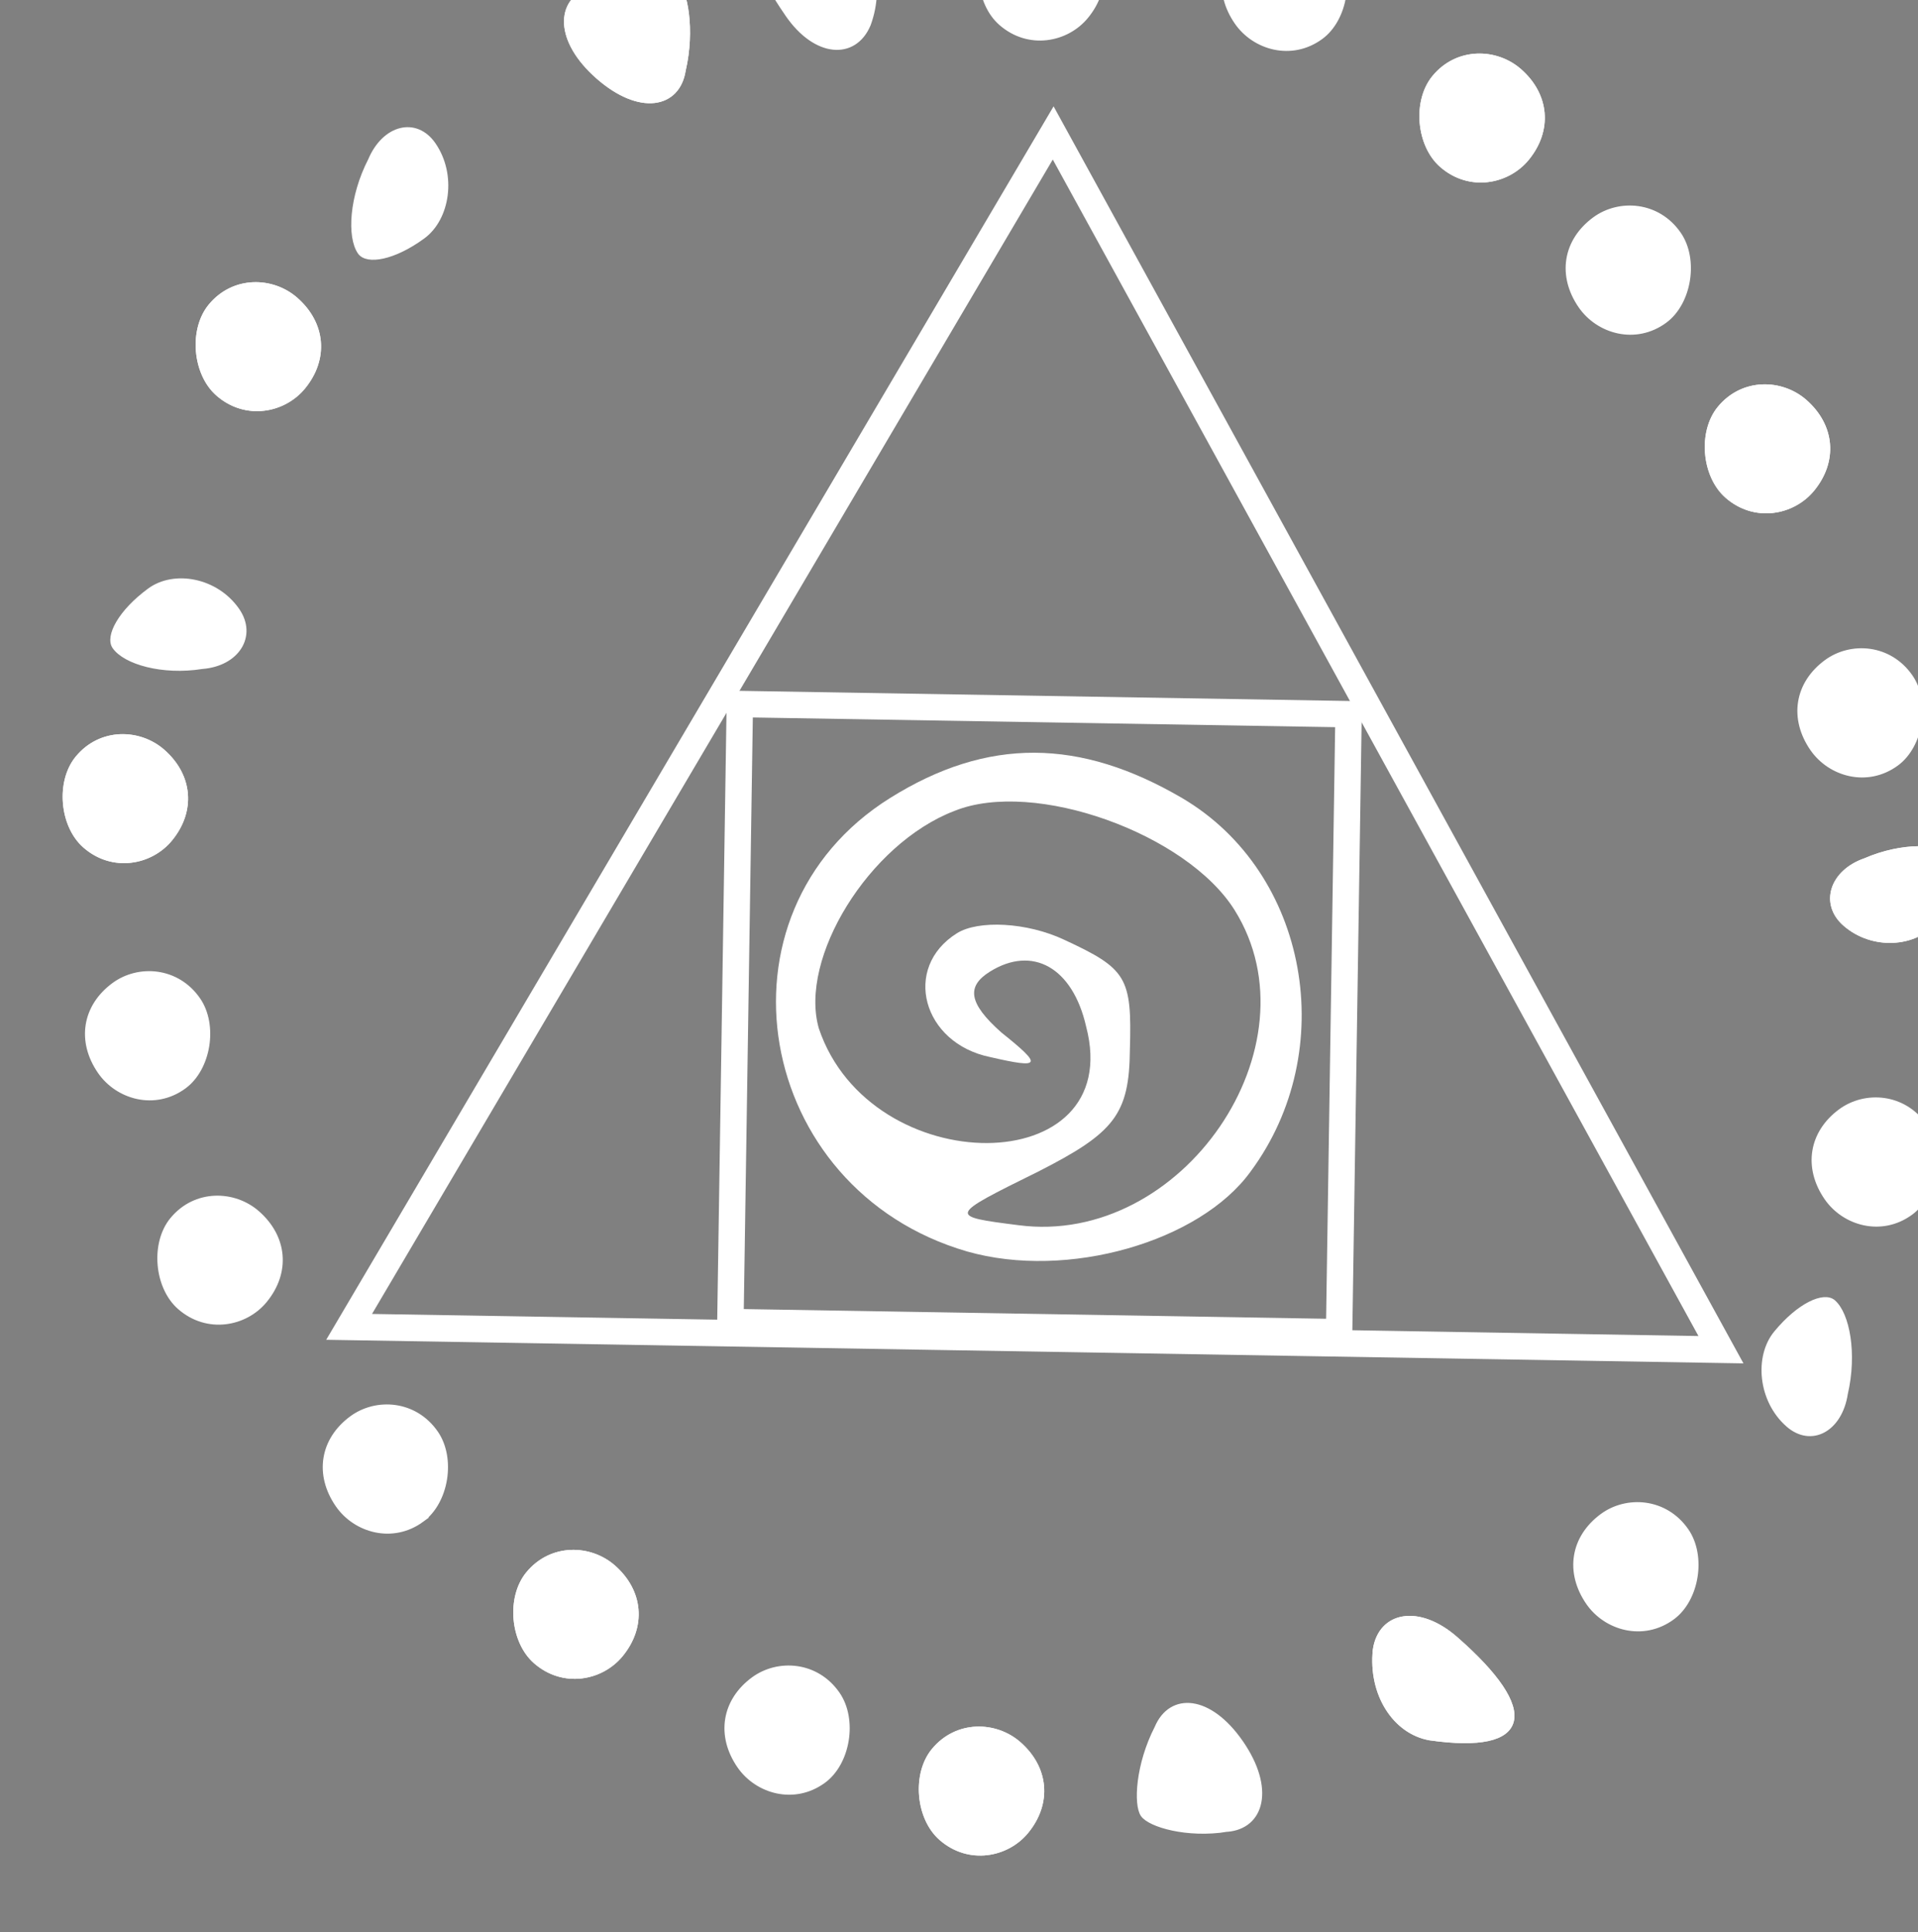 <?xml version="1.0" encoding="UTF-8" standalone="no"?>
<!-- Created with Inkscape (http://www.inkscape.org/) -->

<svg
   width="14.466mm"
   height="14.573mm"
   viewBox="0 0 14.466 14.573"
   version="1.1"
   id="svg16017"
   inkscape:version="1.1.1 (3bf5ae0d25, 2021-09-20)"
   sodipodi:docname="kokopelli-logo-white.svg"
   xmlns:inkscape="http://www.inkscape.org/namespaces/inkscape"
   xmlns:sodipodi="http://sodipodi.sourceforge.net/DTD/sodipodi-0.dtd"
   xmlns="http://www.w3.org/2000/svg"
   xmlns:svg="http://www.w3.org/2000/svg">
  <rect x="0" y="0" width="14.466" height="14.573" fill="#808080" stroke="none"/>
  <sodipodi:namedview
     id="namedview16019"
     pagecolor="#ffffff"
     bordercolor="#666666"
     borderopacity="1.0"
     inkscape:pageshadow="2"
     inkscape:pageopacity="0.0"
     inkscape:pagecheckerboard="0"
     inkscape:document-units="mm"
     showgrid="false"
     inkscape:snap-global="false"
     inkscape:zoom="6.39404"
     inkscape:cx="32.686689"
     inkscape:cy="38.39513"
     inkscape:window-width="1920"
     inkscape:window-height="1080"
     inkscape:window-x="0"
     inkscape:window-y="0"
     inkscape:window-maximized="1"
     inkscape:current-layer="g292" />
  <defs
     id="defs16014" />
  <g
     inkscape:label="Layer 1"
     inkscape:groupmode="layer"
     id="layer1"
     transform="translate(-66.35,-50.379)">
    <g
       transform="matrix(-0.016,0.01,0.01,0.016,112.631,52.456)"
       fill="#000000"
       stroke="none"
       id="g292"
       style="display:inline;fill:#000000;fill-opacity:1;stroke-width:1.862">
      <path
         d="m -296.946,5144.835 c -17.329,10.101 -43.704,20.741 -58.456,23.28 -15.542,3.692 -26.956,7.69 -26.374,10.64 0.581,2.95 21.772,17.606 46.106,32.737 27.866,17.573 55.703,45.32 69.98,71.334 l 24.455,41.547 -39.664,51.567 c -21.709,29.157 -45.623,72.929 -51.984,97.411 -13.318,51.099 -8.741,100.136 10.929,96.75 5.901,-1.016 4.903,4.24 -3.769,11.834 -13.008,11.39 -13.231,20.58 -1.725,53.171 18.54,47.65 64.558,110.906 75.793,100.838 3.353,-3.628 13.483,-39.943 20.871,-79.854 13.391,-76.532 21.288,-88.06 36.534,-57.129 5.469,12.277 0.479,38.556 -13.973,73.582 -34.64,82.224 -41.326,151.501 -22.322,242.794 10.091,46.053 26.858,95.025 40.553,118.088 42.07,69.02 116.192,135.573 189.225,170.793 l 68.711,33.93 17.275,77.355 c 37.442,174.548 151.759,347.05 310.061,469.274 l 55.122,42.37 -21.709,29.157 c -36.907,50.076 -88.537,92.517 -137.158,114.105 -25.197,11.455 -50.007,24.876 -54.149,29.657 -8.88,11.697 41.566,107.746 77.823,147.262 30.966,33.309 112.792,87.352 136.962,91.326 22.993,3.16 -20.082,78.701 -63.233,112.566 -20.488,14.711 -31.931,28.883 -24.66,29.665 30.458,4.926 123.971,-108.784 117.382,-142.222 -1.163,-5.901 -21.965,-18.589 -46.121,-27.65 -65.596,-23.281 -137.931,-96.243 -170.345,-173.026 -12.504,-27.335 -10.924,-29.641 27.46,-46.416 65.354,-29.552 137.501,-96.878 169.52,-156.28 8.895,-16.783 1.056,-25.602 -67.998,-76.759 C 252.148,6651.807 143.122,6485.513 99.793,6306.894 L 77.63,6220.212 36.397,6201.889 C -161.331,6116.955 -262.029,5925.84 -210.766,5737.04 c 10.131,-36.315 27.547,-76.936 38.201,-89.954 11.831,-12.204 20.13,-26.852 20.338,-30.955 -0.969,-4.917 9.103,-20.886 23.303,-36.549 l 24.064,-27.529 14.873,23.877 c 13.308,21.096 12.697,28.319 -4.855,47.609 -34.121,38.411 -55.439,136.644 -42.843,200.569 14.339,72.776 73.293,150.075 141.214,185.158 67.921,35.083 81.108,29.762 91.52,-36.089 l 9.593,-54.526 28.185,112.083 c 33.044,131.582 68.603,208.841 136.557,300.859 64.035,87.609 198.628,182.393 295.278,208.464 l 66.594,18.025 24.591,62.877 c 13.07,35.372 32.894,115.339 43.716,180.586 l 18.932,116.726 42.11,-13.349 c 42.11,-13.349 116.955,-61.82 151.464,-98.264 17.552,-19.29 18.73,-18.476 41.455,9.134 12.339,16.179 34.232,60.201 48.479,96.388 24.785,63.861 31.669,62.676 14.946,-1.556 -10.88,-44.901 -36.498,-92.349 -65.111,-124.029 l -27.047,-28.899 -25.449,30.817 c -34.33,42.514 -85.155,78.717 -128.844,94.371 l -36.209,12.333 -14.281,-93.123 c -14.102,-87.053 -59.872,-236.781 -77.71,-255.064 -4.903,-4.24 -42.022,-17.171 -82.092,-29.593 -133.963,-39.984 -257.127,-143.853 -333.4,-283.247 -34.813,-63.151 -47.883,-98.524 -75.651,-218.813 -29.318,-128.156 -31.629,-145.045 -18.04,-153.485 20.086,-11.592 21.263,-10.778 56.866,51.221 34.827,58.065 74.174,185.512 67.798,215.08 -6.361,24.482 12.987,133.001 21.838,131.478 3.934,-0.677 8.105,-15.63 7.568,-33.841 0.64,-17.396 6.405,-39.741 12.722,-48.963 6.124,-10.205 6.749,-22.515 0.877,-31.672 -5.678,-8.174 -20.894,-49.278 -34.338,-91.704 -19.867,-64.707 -59.137,-150.478 -97.69,-211.969 -17.809,-28.456 63.406,32.809 95.729,73.002 71.114,87.408 178.536,333.29 163.861,377.505 -4.961,16.106 -2.04,25.771 11.491,37.678 9.999,9.464 20.759,27.948 23.666,42.7 3.1,15.736 10.343,26.691 15.26,25.844 5.901,-1.016 7.122,-15.461 3.828,-32.18 -3.294,-16.719 -3.623,-39.032 0.34,-49.882 4.365,-13.97 1.638,-22.652 -10.135,-30.794 -8.434,-6.683 -22.711,-32.696 -31.877,-58.573 -29.048,-85.497 -107.229,-244.899 -145.602,-300.32 -21.146,-29.915 -56.226,-68.617 -77.998,-86.223 -46.687,-35.687 -40.578,-40.806 17.344,-15.187 42.603,20.121 84.776,53.535 152.014,121.273 93.898,94.671 198.113,293.315 187.314,357.199 -3.798,22.007 -1.086,35.775 5.978,40.661 7.063,4.885 15.067,24.861 19.136,45.513 4.069,20.653 12.281,36.525 17.198,35.679 5.901,-1.016 7.122,-15.461 4.021,-31.197 -3.294,-16.719 -2.64,-39.201 2.113,-51.204 6.138,-15.292 4.201,-25.127 -8.139,-41.306 -8.42,-11.769 -26.005,-49.415 -39.076,-84.787 -60.852,-169.502 -206.029,-343.81 -338.936,-409.397 -35.928,-17.203 -40.041,-22.596 -20.192,-19.911 54.047,5.949 152.039,43.991 206.981,80.291 108.708,71.785 243.901,231.542 251.966,298.281 2.892,19.838 12.475,37.509 24.247,45.651 15.498,11.568 17.838,18.283 11.893,34.558 -6.928,16.445 -4.588,23.16 11.104,35.711 10.789,8.311 25.066,34.325 30.506,56.775 18.675,68.98 26.781,53.349 15.615,-29.125 -7.693,-59.685 -13.341,-78.032 -25.322,-82.071 -10.014,-4.377 -15.29,-15.671 -15.023,-40.121 -0.717,-24.28 -4.815,-34.76 -16.796,-38.798 -8.837,-3.563 -32.74,-31.987 -53.29,-64.038 -109.414,-168.261 -264.005,-281.973 -424.731,-313.284 -75.058,-14.535 -36.896,-22.12 49.769,-10.6 169.01,21.75 321.096,117.591 442.535,274.631 71.293,93.478 115.688,174.299 107.554,200.103 -4.961,16.106 -1.444,23.635 16.021,34.865 11.772,8.142 27.435,30.866 35.244,49.858 8.003,19.976 18.182,35.51 24.082,34.494 7.868,-1.354 0.281,-29.536 -20.061,-65.691 -3.323,-6.546 -4.263,-21.636 -0.3,-32.486 4.365,-13.97 0.267,-24.45 -16.796,-38.798 -12.354,-11.092 -37.807,-47.384 -56.584,-80.757 -133.201,-237.378 -360.02,-392.549 -580.78,-398.274 -76.666,-2.056 -83.507,-16.131 -14.664,-27.98 126.867,-21.837 265.152,19.438 413.29,121.041 109.483,75.719 214.155,183.788 210.521,216.952 -1.609,12.479 7.393,27.198 27.599,42.023 16.675,12.382 30.981,28.222 32.531,36.09 1.55,7.868 8.211,15.873 15.871,18.621 8.837,3.563 8.464,-3.49 -2.282,-27.061 -7.616,-18.009 -15.798,-44.054 -17.915,-59.959 -2.117,-15.905 -10.731,-28.657 -19.18,-30.254 -8.449,-1.596 -37.269,-29.174 -64.704,-60.04 -176.158,-202.53 -415.7,-308.738 -617.31,-274.036 -27.537,4.74 -49.948,4.53 -50.917,-0.387 -4.651,-23.603 71.701,-48.947 224.138,-75.185 139.652,-24.037 165.803,-25.488 233.797,-15.838 90.987,12.81 187.787,55.124 202.437,88.191 6.84,14.075 18.807,23.2 30.996,23.136 12.189,-0.064 29.266,9.198 38.863,21.782 9.403,11.6 21.369,20.725 26.287,19.879 11.802,-2.031 7.316,-14.478 -12.877,-34.389 -9.999,-9.464 -21.742,-27.779 -26.228,-40.225 -4.874,-14.413 -15.856,-23.708 -28.045,-23.643 -11.206,-0.105 -37.328,-8.827 -57.743,-19.549 -65.373,-32.471 -159.281,-54.946 -246.17,-57.276 -107.527,-3.862 -299.316,34.233 -365.088,71.991 -40.366,22.2 -45.089,24.03 -71.793,12.357 -17.673,-7.126 -40.278,-8.319 -62.317,-1.476 -24.989,7.352 -37.372,6.433 -45.791,-5.337 -6.661,-8.005 -58.701,-96.662 -115.034,-196.782 -107.001,-186.979 -140.191,-267.696 -127.692,-307.47 8.537,-28.923 -2.073,-31.164 -41.455,-9.134 z m 21.655,58.298 7.363,37.372 -29.416,-25.441 c -31.965,-28.053 -33.306,-40.024 -3.803,-45.102 14.752,-2.539 20.042,3.668 25.855,33.172 z m 32.694,253.661 c 11.374,78.371 1.325,223.471 -17.792,239.981 -9.462,8.746 -29.833,-17.235 -46.227,-59.153 -12.295,-31.439 -11.491,-37.678 12.364,-61.103 32.14,-32.986 31.408,-52.18 -1.269,-37.404 -26.181,11.624 -32.44,0.499 -24.441,-46.634 5.988,-31.535 46.723,-113.791 57.541,-115.653 3.934,-0.677 13.07,35.372 19.823,79.967 z m 48.815,-20.604 c 10.328,31.777 20.017,80.95 20.719,110.317 l 3.386,53.309 -18.598,-27.303 c -18.792,-28.287 -49.884,-155.121 -44.491,-184.52 5.392,-29.399 20.28,-10.608 38.984,48.198 z m 65.75,106.633 c 2.34,6.715 -2.994,15.768 -11.264,20.241 -10.833,6.949 -13.768,2.37 -15.067,-24.861 -1.327,-17.057 -1.671,-34.284 -1.269,-37.404 0.61,-7.223 23.903,28.424 27.599,42.023 z m 88.162,106.843 c 20.163,30.084 20.148,35.171 8.274,62.635 -19.786,44.078 -20.261,72.631 -0.113,107.802 20.73,38.121 66.657,64.788 99.111,59.202 12.785,-2.201 24.378,-0.129 25.347,4.788 3.488,17.702 -27.693,127.801 -36.544,129.325 -4.917,0.846 -32.008,-12.793 -59.874,-30.367 -120.882,-76.808 -154.716,-207.237 -85.359,-330.008 10.474,-19.089 21.53,-35.227 23.497,-35.566 1.967,-0.339 13.919,13.873 25.662,32.188 z m 62.544,59.395 c -14.408,19.766 -17.804,38.653 -12.185,67.174 12.983,65.892 85.463,87.988 126.498,38.219 28.802,-34.445 -30.152,-111.744 -61.889,-81.878 -21.68,18.984 -12.529,49.947 15.783,49.141 12.189,-0.064 21.249,-5.691 20.086,-11.592 -1.356,-6.884 -8.822,-8.65 -15.915,-3.362 -8.27,4.474 -14.752,2.539 -16.69,-7.295 -5.232,-26.554 32.29,-16.743 40.666,10.286 17.929,54.872 -51.523,73.945 -84.995,22.764 -16.05,-24.691 -17.213,-30.592 -4.161,-57.242 20.963,-43.264 64.831,-52.848 99.15,-23.167 35.496,30.496 38.747,62.474 12.672,105.601 -16.792,28.311 -29.204,37.565 -58.708,42.643 -46.223,7.956 -102.73,-31.125 -111.838,-77.348 -6.395,-32.454 27.993,-95.315 55.53,-100.055 10.818,-1.862 10.208,5.361 -4.007,26.11 z m 823.806,-24.862 c 0.969,4.917 -1.996,10.512 -7.897,11.527 -4.917,0.846 -10.803,-3.225 -11.772,-8.142 -1.163,-5.901 2.98,-10.681 7.897,-11.527 5.901,-1.016 10.61,2.241 11.772,8.142 z m -557.719,472.218 c 0.969,4.917 -1.996,10.512 -7.897,11.527 -4.917,0.846 -10.804,-3.225 -11.772,-8.142 -1.163,-5.901 2.98,-10.681 7.897,-11.527 5.901,-1.016 10.61,2.241 11.772,8.142 z m 590.077,-101.566 c 0.969,4.917 -1.996,10.512 -7.897,11.527 -4.917,0.846 -10.803,-3.225 -11.772,-8.142 -1.163,-5.901 2.98,-10.681 7.897,-11.527 5.901,-1.016 10.61,2.241 11.772,8.142 z M 714.336,6174.679 c 3.919,4.41 0.954,10.004 -6.913,11.358 -8.851,1.524 -16.704,-2.209 -17.673,-7.126 -1.163,-5.901 1.996,-10.512 6.913,-11.358 5.901,-1.016 13.56,1.733 17.673,7.126 z m 31.417,82.039 c 1.55,7.868 -1.609,12.479 -8.091,10.544 -5.499,-2.104 -11.772,-8.142 -12.935,-14.043 -0.969,-4.917 3.173,-9.697 8.091,-10.544 5.901,-1.016 11.191,5.191 12.935,14.043 z m -275.757,45.431 c 2.132,10.818 -15.779,17.968 -23.424,10.133 -3.919,-4.41 -0.954,-10.004 6.913,-11.358 8.851,-1.523 16.123,-0.741 16.511,1.226 z m 400.613,-51.669 c -1.982,5.425 -8.478,8.577 -14.171,5.489 -5.499,-2.104 -8.822,-8.65 -5.857,-14.244 1.982,-5.425 8.478,-8.577 14.171,-5.489 5.499,2.104 8.822,8.65 5.857,14.244 z m -258.932,74.056 c -1.982,5.425 -7.897,11.527 -13.798,12.543 -4.917,0.846 -9.82,-3.394 -10.789,-8.311 -1.163,-5.901 4.948,-11.019 13.798,-12.543 7.868,-1.354 12.577,1.903 10.789,8.311 z"
         id="path2-1"
         style="fill:#000000;fill-opacity:1;stroke-width:1.862;stroke:#000000;stroke-opacity:1" />
      <path
         d="m 4150,4760 c 0,-5 5,-10 10,-10 6,0 10,5 10,10 0,6 -4,10 -10,10 -5,0 -10,-4 -10,-10 z"
         id="path4-2"
         style="fill:#000000;fill-opacity:1;stroke-width:1.862;stroke:#000000;stroke-opacity:1" />
      <path
         d="m 4230,4750 c 0,-5 5,-10 10,-10 6,0 10,5 10,10 0,6 -4,10 -10,10 -5,0 -10,-4 -10,-10 z"
         id="path6-7"
         style="fill:#000000;fill-opacity:1;stroke-width:1.862;stroke:#000000;stroke-opacity:1" />
      <path
         d="m 4085,4731 c -3,-5 -1,-12 5,-16 5,-3 10,1 10,9 0,18 -6,21 -15,7 z"
         id="path8-0"
         style="fill:#000000;fill-opacity:1;stroke-width:1.862;stroke:#000000;stroke-opacity:1" />
      <path
         d="m 4138,4714 c -35,-19 -48,-43 -48,-91 1,-62 46,-103 115,-103 100,0 125,149 32,193 -43,21 -64,21 -99,1 z m 103,-23 23,-18 -31,4 c -44,7 -73,-12 -73,-46 0,-16 7,-34 15,-41 22,-18 50,-8 50,18 0,12 -4,21 -10,20 -5,-1 -9,-8 -7,-15 2,-7 -4,-13 -13,-13 -21,0 -20,47 3,58 55,29 99,-60 52,-103 -53,-48 -144,-3 -144,71 0,69 82,108 135,65 z"
         id="path10-9"
         style="fill:#000000;fill-opacity:1;stroke-width:1.862;stroke:#000000;stroke-opacity:1" />
      <path
         d="m 4290,4699 c 0,-5 5,-7 10,-4 6,3 10,8 10,11 0,2 -4,4 -10,4 -5,0 -10,-5 -10,-11 z"
         id="path12-3"
         style="fill:#000000;fill-opacity:1;stroke-width:1.862;stroke:#000000;stroke-opacity:1" />
      <path
         d="m 4040,4670 c 0,-5 5,-10 10,-10 6,0 10,5 10,10 0,6 -4,10 -10,10 -5,0 -10,-4 -10,-10 z"
         id="path14-6"
         style="fill:#000000;fill-opacity:1;stroke-width:1.862;stroke:#000000;stroke-opacity:1" />
      <path
         d="m 1059,4605 c 81,-85 134,-223 123,-317 -5,-43 -24,-33 -57,30 -43,82 -128,163 -216,205 -79,38 -129,53 -129,39 0,-5 19,-15 43,-22 70,-21 131,-56 191,-111 49,-45 116,-137 116,-161 0,-16 -34,-7 -64,16 -47,36 -129,75 -193,91 -65,17 -193,20 -193,5 0,-6 31,-10 73,-10 105,0 213,-35 294,-96 l 32,-25 -19,-32 c -11,-17 -20,-40 -20,-50 0,-23 -42,-41 -184,-77 -162,-42 -194,-45 -239,-22 -20,11 -37,16 -37,11 0,-13 50,-132 60,-143 5,-5 22,7 39,27 32,35 70,55 210,107 l 80,29 22,-47 c 69,-142 234,-222 392,-189 l 68,14 23,-46 c 33,-64 80,-219 101,-327 17,-89 18,-92 47,-98 52,-10 119,-7 186,10 35,9 66,14 69,11 2,-3 6,-54 7,-113 l 3,-108 39,-14 c 45,-16 157,-12 193,7 32,18 19,26 -20,12 -35,-12 -129,-13 -169,-2 -24,7 -25,10 -30,123 -3,64 -8,119 -11,123 -3,3 -23,-2 -45,-11 -53,-23 -216,-32 -230,-13 -6,8 -16,44 -22,81 -18,100 -59,232 -97,316 -29,61 -38,73 -52,67 -10,-4 -46,-12 -79,-18 -134,-23 -265,39 -345,162 -45,70 -34,79 26,22 30,-29 72,-59 92,-68 49,-21 157,-20 206,0 l 39,17 -22,30 c -12,16 -37,42 -57,57 -19,15 -31,29 -26,30 19,7 162,-45 229,-82 83,-47 186,-149 236,-235 35,-59 67,-142 83,-214 6,-28 7,-29 57,-23 40,5 115,34 189,74 10,6 31,-86 38,-162 l 6,-70 52,-3 c 53,-3 129,23 154,54 18,22 -7,18 -41,-8 -20,-15 -49,-23 -88,-26 l -59,-4 -7,71 c -5,58 -29,156 -41,169 -2,2 -36,-12 -77,-32 -85,-41 -158,-60 -163,-43 -49,177 -94,257 -199,363 -95,95 -198,152 -326,181 -96,21 -103,38 -30,72 27,13 68,44 91,68 45,49 93,143 86,171 -3,15 -5,15 -12,-3 -31,-79 -57,-126 -94,-161 -42,-43 -123,-89 -129,-74 -2,5 12,28 31,52 70,92 85,227 37,335 -28,64 -35,48 -10,-26 24,-72 26,-139 5,-208 -17,-56 -73,-140 -85,-127 -4,5 -10,48 -12,95 -4,73 -10,97 -40,162 -22,45 -55,95 -82,122 -65,64 -79,56 -17,-10 z m 102,-374 c -29,-8 -46,-33 -38,-55 8,-20 43,-21 51,0 4,12 1,14 -14,9 -14,-5 -20,-2 -20,10 0,11 7,15 23,13 45,-6 27,-78 -20,-78 -19,0 -63,45 -63,64 0,26 30,46 68,45 31,-1 33,-2 13,-8 z m 59,-65 c 0,-39 -41,-79 -80,-78 -40,1 -80,36 -80,71 1,24 1,25 12,6 16,-31 39,-45 72,-45 34,0 66,25 66,52 0,10 2,18 5,18 3,0 5,-11 5,-24 z m -150,-66 c 40,-43 100,-43 140,0 l 28,30 56,-51 c 31,-28 56,-55 56,-59 0,-9 -78,-30 -113,-30 -54,0 -125,31 -172,74 -26,25 -44,49 -40,55 9,16 14,14 45,-19 z m -338,-74 c -20,-10 -49,-29 -63,-43 l -27,-24 -10,28 c -5,15 -13,35 -16,43 -5,13 7,15 74,15 h 79 z"
         id="path16-0"
         style="fill:#000000;fill-opacity:1;stroke-width:1.862;stroke:#000000;stroke-opacity:1" />
      <path
         d="m 4320,4640 c 0,-5 5,-10 10,-10 6,0 10,5 10,10 0,6 -4,10 -10,10 -5,0 -10,-4 -10,-10 z"
         id="path18-6"
         style="fill:#000000;fill-opacity:1;stroke-width:1.862;stroke:#000000;stroke-opacity:1" />
      <path
         d="m 4030,4600 c 0,-5 5,-10 11,-10 5,0 7,5 4,10 -3,6 -8,10 -11,10 -2,0 -4,-4 -4,-10 z"
         id="path20-2"
         style="fill:#000000;fill-opacity:1;stroke-width:1.862;stroke:#000000;stroke-opacity:1" />
      <path
         d="m 4310,4560 c 0,-5 5,-10 10,-10 6,0 10,5 10,10 0,6 -4,10 -10,10 -5,0 -10,-4 -10,-10 z"
         id="path22-6"
         style="fill:#000000;fill-opacity:1;stroke-width:1.862;stroke:#000000;stroke-opacity:1" />
      <path
         d="m 4050,4530 c 0,-5 5,-10 10,-10 6,0 10,5 10,10 0,6 -4,10 -10,10 -5,0 -10,-4 -10,-10 z"
         id="path24-1"
         style="fill:#000000;fill-opacity:1;stroke-width:1.862;stroke:#000000;stroke-opacity:1" />
      <path
         d="m 156.494,6346.958 c 34.25,122.224 142.725,275.394 253.356,362.101 l 52.767,40.742 16.85,-48.657 c 10.101,-26.142 33.225,-68.761 50.986,-92.155 18.55,-24.546 30.604,-45.94 27.072,-48.383 -11.772,-8.142 -63.073,56.613 -84.453,108.083 l -20.784,49.334 -44.527,-35.042 c -100.424,-81.346 -184.816,-200.023 -230.659,-324.318 -28.674,-78.443 -42.414,-86.247 -20.609,-11.705 z"
         id="path26-8"
         style="fill:#000000;fill-opacity:1;stroke-width:1.862;stroke:#000000;stroke-opacity:1" />
      <path
         d="m 1955,4500 c 4,-6 11,-8 16,-5 14,9 11,15 -7,15 -8,0 -12,-5 -9,-10 z"
         id="path28-7"
         style="fill:#000000;fill-opacity:1;stroke-width:1.862;stroke:#000000;stroke-opacity:1" />
      <path
         d="m 4260,4500 c 0,-5 5,-10 10,-10 6,0 10,5 10,10 0,6 -4,10 -10,10 -5,0 -10,-4 -10,-10 z"
         id="path30-9"
         style="fill:#000000;fill-opacity:1;stroke-width:1.862;stroke:#000000;stroke-opacity:1" />
      <path
         d="m 2030,4490 c 0,-5 5,-10 10,-10 6,0 10,5 10,10 0,6 -4,10 -10,10 -5,0 -10,-4 -10,-10 z"
         id="path32-2"
         style="fill:#000000;fill-opacity:1;stroke-width:1.862;stroke:#000000;stroke-opacity:1" />
      <path
         d="m 4120,4484 c 0,-8 5,-12 10,-9 6,4 8,11 5,16 -9,14 -15,11 -15,-7 z"
         id="path34-0"
         style="fill:#000000;fill-opacity:1;stroke-width:1.862;stroke:#000000;stroke-opacity:1" />
      <path
         d="m 4190,4480 c 0,-5 5,-10 10,-10 6,0 10,5 10,10 0,6 -4,10 -10,10 -5,0 -10,-4 -10,-10 z"
         id="path36-2"
         style="fill:#000000;fill-opacity:1;stroke-width:1.862;stroke:#000000;stroke-opacity:1" />
      <path
         d="m 1890,4470 c 0,-5 5,-10 10,-10 6,0 10,5 10,10 0,6 -4,10 -10,10 -5,0 -10,-4 -10,-10 z"
         id="path38-3"
         style="fill:#000000;fill-opacity:1;stroke-width:1.862;stroke:#000000;stroke-opacity:1" />
      <path
         d="m 1938,4453 c -58,-37 -65,-108 -14,-159 53,-53 129,-46 161,16 23,45 19,85 -12,120 -35,39 -95,49 -135,23 z m 97,-15 c 35,-16 31,-25 -8,-20 -56,6 -88,-46 -51,-83 9,-9 24,-15 33,-13 20,4 27,36 11,52 -9,8 -11,6 -5,-12 6,-20 4,-23 -12,-20 -27,5 -29,44 -3,58 52,28 95,-56 53,-102 -26,-28 -88,-24 -118,8 -68,73 8,174 100,132 z"
         id="path40-7"
         style="fill:#000000;fill-opacity:1;stroke-width:1.862;stroke:#000000;stroke-opacity:1" />
      <path
         d="m 2095,4450 c -3,-5 -1,-10 4,-10 6,0 11,5 11,10 0,6 -2,10 -4,10 -3,0 -8,-4 -11,-10 z"
         id="path42-5"
         style="fill:#000000;fill-opacity:1;stroke-width:1.862;stroke:#000000;stroke-opacity:1" />
      <path
         d="m 3610,4433 c -41,-15 -90,-82 -90,-123 0,-32 27,-83 51,-98 33,-21 33,-7 -1,26 -36,36 -40,81 -10,129 27,44 54,56 116,51 52,-4 71,3 38,16 -19,7 -83,7 -104,-1 z"
         id="path44-9"
         style="fill:#000000;fill-opacity:1;stroke-width:1.862;stroke:#000000;stroke-opacity:1" />
      <path
         d="m 1845,4421 c -3,-5 -1,-12 5,-16 5,-3 10,1 10,9 0,18 -6,21 -15,7 z"
         id="path46-2"
         style="fill:#000000;fill-opacity:1;stroke-width:1.862;stroke:#000000;stroke-opacity:1" />
      <path
         d="m 3760,4396 c 0,-3 10,-22 22,-43 17,-27 24,-33 26,-21 3,18 -26,67 -40,68 -5,0 -8,-2 -8,-4 z"
         id="path48-2"
         style="fill:#000000;fill-opacity:1;stroke-width:1.862;stroke:#000000;stroke-opacity:1" />
      <path
         d="m 2125,4380 c -3,-5 -1,-10 4,-10 6,0 11,5 11,10 0,6 -2,10 -4,10 -3,0 -8,-4 -11,-10 z"
         id="path50-8"
         style="fill:#000000;fill-opacity:1;stroke-width:1.862;stroke:#000000;stroke-opacity:1" />
      <path
         d="m 260.852,6427.627 c 9.122,41.136 145.536,186.447 171.106,182.046 14.558,-3.523 59.57,-69.229 51.33,-74.928 -3.532,-2.443 -17.523,9.117 -31.529,25.763 l -24.66,29.665 -38.64,-30.971 c -21.578,-16.622 -57.835,-56.138 -80.352,-87.851 -41.712,-56.88 -51.711,-66.344 -47.254,-43.724 z"
         id="path52-9"
         style="fill:#000000;fill-opacity:1;stroke-width:1.862;stroke:#000000;stroke-opacity:1" />
      <path
         d="m 3660,4350 c 0,-5 6,-10 14,-10 40,0 62,-74 31,-100 -17,-14 -20,-30 -5,-30 13,0 40,54 40,80 0,11 -11,32 -25,45 -24,25 -55,33 -55,15 z"
         id="path54-7"
         style="fill:#000000;fill-opacity:1;stroke-width:1.862;stroke:#000000;stroke-opacity:1" />
      <path
         d="m 1830,4340 c 0,-5 5,-10 10,-10 6,0 10,5 10,10 0,6 -4,10 -10,10 -5,0 -10,-4 -10,-10 z"
         id="path56-3"
         style="fill:#000000;fill-opacity:1;stroke-width:1.862;stroke:#000000;stroke-opacity:1" />
      <path
         d="m 3610,4331 c -24,-45 -2,-86 42,-79 16,2 23,10 23,26 0,12 -4,22 -10,22 -5,0 -10,-7 -10,-15 0,-20 -17,-21 -30,-1 -7,11 -6,22 3,36 15,24 15,30 2,30 -5,0 -14,-9 -20,-19 z"
         id="path58-6"
         style="fill:#000000;fill-opacity:1;stroke-width:1.862;stroke:#000000;stroke-opacity:1" />
      <path
         d="m 2115,4300 c 3,-5 8,-10 11,-10 2,0 4,5 4,10 0,6 -5,10 -11,10 -5,0 -7,-4 -4,-10 z"
         id="path60-1"
         style="fill:#000000;fill-opacity:1;stroke-width:1.862;stroke:#000000;stroke-opacity:1" />
      <path
         d="m 3810,4260 c 0,-85 -50,-155 -153,-216 -56,-33 -96,-64 -82,-64 10,0 126,69 162,96 18,14 44,44 58,68 29,49 44,139 26,150 -7,5 -11,-6 -11,-34 z"
         id="path62-2"
         style="fill:#000000;fill-opacity:1;stroke-width:1.862;stroke:#000000;stroke-opacity:1" />
      <path
         d="m 4983,4269 c -72,-46 -118,-205 -94,-320 11,-49 10,-55 -7,-69 -11,-9 -24,-25 -30,-37 -10,-17 -24,-22 -89,-27 -43,-4 -208,-20 -368,-36 -410,-42 -455,-46 -455,-44 0,1 23,19 50,39 50,37 130,136 130,162 0,14 -30,17 -67,7 -12,-3 -27,-19 -33,-35 -13,-31 -30,-39 -30,-14 0,25 -17,17 -58,-30 l -39,-44 -11,24 c -7,14 -16,25 -22,25 -13,0 -13,-80 0,-114 8,-23 6,-27 -14,-32 -37,-9 -102,14 -126,44 l -21,27 6,-55 c 3,-30 9,-68 12,-84 5,-29 6,-29 22,-9 14,18 51,43 65,43 2,0 7,-13 11,-28 3,-15 17,-40 31,-56 25,-27 72,-51 81,-42 9,9 -18,75 -42,101 -29,30 -30,35 -10,35 8,0 32,-19 53,-42 47,-52 122,-88 185,-88 26,0 47,4 47,8 0,19 -60,74 -110,101 -34,19 -49,32 -40,35 19,6 242,33 345,41 44,4 87,9 96,11 12,3 26,-12 49,-53 41,-73 123,-176 161,-204 16,-11 29,-24 29,-28 0,-10 -112,-61 -133,-61 -20,0 -124,95 -132,121 -4,10 -13,19 -22,19 -24,0 -156,-139 -192,-202 -31,-56 -34,-58 -74,-58 -24,0 -66,11 -95,25 -60,28 -62,28 -62,17 0,-16 97,-54 150,-59 l 56,-5 38,65 c 21,35 67,94 103,130 l 66,66 61,-64 c 81,-83 97,-86 191,-42 41,20 75,39 75,43 0,4 -27,31 -60,61 -58,52 -160,193 -160,220 0,7 6,13 13,14 6,0 43,3 80,8 l 69,7 34,-53 c 39,-61 108,-139 137,-155 16,-8 27,-2 68,38 27,27 49,46 49,42 0,-3 -9,-37 -21,-74 -27,-88 -89,-212 -144,-290 -50,-70 -179,-201 -207,-210 -25,-8 -158,56 -226,108 -29,22 -56,38 -60,34 -10,-10 -9,-222 1,-268 7,-35 6,-38 -25,-54 -18,-9 -56,-17 -85,-18 -29,0 -53,-4 -53,-8 0,-16 106,-7 148,12 46,21 46,21 32,70 -11,35 -16,228 -7,237 3,2 27,-11 54,-31 58,-42 156,-91 198,-100 27,-6 38,1 102,59 143,131 252,308 297,484 17,67 29,93 54,118 18,17 32,39 32,47 0,19 5,20 31,6 26,-14 24,-37 -3,-36 -28,1 -32,-31 -6,-47 26,-17 51,10 46,50 -3,25 0,33 12,33 22,0 40,20 40,44 -1,52 -65,86 -126,66 -48,-16 -58,-3 -34,46 43,87 161,106 201,32 14,-26 -6,-60 -34,-56 -22,3 -38,38 -17,38 7,0 10,-7 6,-15 -6,-17 9,-21 20,-4 9,16 -20,41 -39,33 -39,-15 -9,-74 37,-74 38,0 64,78 35,107 -8,8 -5,17 10,32 12,12 21,33 21,47 0,31 -52,84 -84,84 -34,0 -50,15 -38,36 13,23 -3,71 -28,84 -30,16 -72,11 -107,-11 z m 114,-25 c 12,-19 14,-30 6,-43 -13,-20 -42,-26 -56,-12 -8,8 -5,11 12,11 12,0 19,4 16,10 -3,6 -15,10 -26,10 -25,0 -26,-45 -1,-59 9,-6 12,-11 5,-11 -21,0 -73,-51 -93,-90 -11,-21 -23,-67 -28,-101 l -8,-64 -13,45 c -28,97 8,252 71,305 41,34 92,34 115,-1 z m 99,-125 c 29,-27 31,-64 5,-78 -14,-8 -22,-7 -31,4 -14,17 -5,35 16,35 8,0 12,5 9,10 -15,25 -59,-11 -50,-41 6,-16 1,-19 -33,-19 -52,0 -102,-34 -127,-87 -11,-23 -23,-42 -27,-43 -20,-1 -7,100 20,151 48,93 156,127 218,68 z M 4083,3899 c -23,-40 -110,-122 -151,-143 -31,-16 -32,-16 -32,4 0,36 50,120 72,120 4,0 8,-7 8,-15 0,-29 30,-14 50,25 16,31 26,40 46,40 h 25 z m 912,-44 c 65,-64 -9,-174 -91,-136 -29,13 -54,64 -46,94 4,16 7,14 16,-14 6,-19 23,-40 39,-49 24,-13 30,-13 55,0 50,29 38,104 -17,98 -18,-2 -27,-10 -29,-26 -4,-25 23,-41 41,-23 8,8 7,11 -6,11 -9,0 -17,5 -17,11 0,24 35,3 38,-23 3,-22 -2,-29 -23,-34 -52,-13 -86,56 -48,98 23,25 59,23 88,-7 z m 123,9 c 28,-19 28,-31 0,-30 -16,1 -24,-5 -26,-21 -3,-19 -6,-21 -27,-11 -30,14 -51,58 -33,69 21,14 62,10 86,-7 z m -1239,-56 c 5,-13 6,-27 3,-32 -6,-10 -20,19 -21,42 -1,20 9,14 18,-10 z m 1246,2 c 3,-5 1,-10 -4,-10 -6,0 -11,5 -11,10 0,6 2,10 4,10 3,0 8,-4 11,-10 z m -285,-29 c 0,-26 37,-70 71,-84 l 30,-12 -44,-50 -44,-49 -32,27 c -55,46 -131,145 -131,171 0,5 50,12 113,14 30,2 37,-1 37,-17 z m -1081,-64 32,-13 -26,-12 c -34,-15 -32,-16 -37,13 -3,14 -4,25 -3,25 2,0 17,-6 34,-13 z m 1326,3 c -3,-5 -10,-10 -16,-10 -5,0 -9,5 -9,10 0,6 7,10 16,10 8,0 12,-4 9,-10 z m -1060,-49 c 33,-15 71,-40 84,-55 l 24,-26 h -34 c -19,0 -52,9 -74,19 -44,20 -105,68 -105,82 0,17 45,9 105,-20 z m -158,-13 c 28,-31 46,-68 34,-68 -16,0 -59,44 -66,68 -3,12 -2,22 3,22 4,0 18,-10 29,-22 z"
         id="path64-9"
         style="fill:#000000;fill-opacity:1;stroke-width:1.862;stroke:#000000;stroke-opacity:1" />
      <path
         d="m 1860,4270 c 0,-5 5,-10 10,-10 6,0 10,5 10,10 0,6 -4,10 -10,10 -5,0 -10,-4 -10,-10 z"
         id="path66-3"
         style="fill:#000000;fill-opacity:1;stroke-width:1.862;stroke:#000000;stroke-opacity:1" />
      <path
         d="m 2070,4239 c 0,-5 5,-7 10,-4 6,3 10,8 10,11 0,2 -4,4 -10,4 -5,0 -10,-5 -10,-11 z"
         id="path68-1"
         style="fill:#000000;fill-opacity:1;stroke-width:1.862;stroke:#000000;stroke-opacity:1" />
      <path
         d="m 1920,4230 c 0,-5 5,-10 10,-10 6,0 10,5 10,10 0,6 -4,10 -10,10 -5,0 -10,-4 -10,-10 z"
         id="path70-9"
         style="fill:#000000;fill-opacity:1;stroke-width:1.862;stroke:#000000;stroke-opacity:1" />
      <path
         d="m 1995,4220 c -3,-5 1,-10 10,-10 9,0 13,5 10,10 -3,6 -8,10 -10,10 -2,0 -7,-4 -10,-10 z"
         id="path72-4"
         style="fill:#000000;fill-opacity:1;stroke-width:1.862;stroke:#000000;stroke-opacity:1" />
      <path
         d="m 1372,4073 c 33,-69 43,-82 78,-93 31,-10 40,-19 49,-50 6,-20 11,-54 11,-74 0,-20 2,-36 5,-36 6,0 115,72 115,76 0,1 -25,14 -55,28 -64,29 -105,67 -105,96 0,13 -9,24 -27,30 -16,6 -36,15 -45,20 -21,12 -31,13 -26,3 z m 76,-56 c 5,-24 -15,-21 -28,4 -10,18 -9,20 7,17 10,-2 19,-11 21,-21 z m 142,-126 c 0,-3 -14,-14 -30,-23 -28,-16 -30,-16 -30,0 0,9 -3,27 -6,40 l -7,23 37,-17 c 20,-10 36,-20 36,-23 z"
         id="path74-7"
         style="fill:#000000;fill-opacity:1;stroke-width:1.862;stroke:#000000;stroke-opacity:1" />
      <path
         d="m 1505,4000 c -4,-7 -3,-16 3,-22 14,-14 45,-2 40,15 -6,16 -34,21 -43,7 z"
         id="path76-8"
         style="fill:#000000;fill-opacity:1;stroke-width:1.862;stroke:#000000;stroke-opacity:1" />
      <path
         d="m 3486,3867 c -8,-32 9,-88 35,-116 39,-42 137,-68 154,-41 4,6 -11,10 -37,10 -81,0 -148,71 -134,142 7,33 -9,38 -18,5 z"
         id="path78-4"
         style="fill:#000000;fill-opacity:1;stroke-width:1.862;stroke:#000000;stroke-opacity:1" />
      <path
         d="m 1600,3829 c -72,-39 -80,-48 -56,-61 10,-6 36,-26 57,-45 43,-39 45,-38 52,47 3,30 8,63 12,73 10,24 -1,21 -65,-14 z m 32,-56 -7,-43 -34,27 -33,26 38,23 c 22,13 40,20 41,16 2,-4 0,-26 -5,-49 z"
         id="path80-5"
         style="fill:#000000;fill-opacity:1;stroke-width:1.862;stroke:#000000;stroke-opacity:1" />
      <path
         d="m 1693,3714 c -3,-8 2,-23 11,-32 15,-15 17,-15 32,0 21,21 11,48 -16,48 -11,0 -23,-7 -27,-16 z m 33,-21 c -10,-10 -19,5 -10,18 6,11 8,11 12,0 2,-7 1,-15 -2,-18 z"
         id="path82-0"
         style="fill:#000000;fill-opacity:1;stroke-width:1.862;stroke:#000000;stroke-opacity:1" />
      <path
         d="m 1584,3675 c -6,-15 12,-45 27,-45 4,0 14,7 22,15 13,13 16,10 21,-20 4,-19 4,-58 0,-87 l -7,-52 48,42 c 27,23 59,45 72,48 31,8 25,25 -13,37 -16,6 -42,19 -59,31 -68,48 -101,57 -111,31 z m 36,-15 c 0,-5 -4,-10 -10,-10 -5,0 -10,5 -10,10 0,6 5,10 10,10 6,0 10,-4 10,-10 z m 96,-49 35,-19 -28,-19 c -51,-36 -51,-36 -51,12 0,25 2,45 4,45 2,0 20,-9 40,-19 z"
         id="path84-3"
         style="fill:#000000;fill-opacity:1;stroke-width:1.862;stroke:#000000;stroke-opacity:1" />
      <path
         d="m 4825,3491 c -51,-51 -146,-108 -210,-126 l -51,-15 1,-95 c 0,-65 4,-95 12,-95 13,0 99,67 129,101 27,31 74,101 74,111 0,19 -17,5 -34,-27 -18,-33 -143,-162 -150,-154 -2,2 -6,36 -9,75 l -6,71 42,13 c 64,19 148,66 205,116 48,42 63,64 44,64 -4,0 -25,-18 -47,-39 z"
         id="path86-6"
         style="fill:#000000;fill-opacity:1;stroke-width:1.862;stroke:#000000;stroke-opacity:1" />
      <path
         d="m 3019,3386 c -22,-48 -39,-90 -36,-92 3,-3 24,0 48,6 24,7 65,9 91,6 27,-4 48,-4 48,-1 0,7 -66,112 -91,144 l -19,24 z m 106,-39 18,-28 -24,6 c -14,3 -44,2 -67,-3 -23,-6 -42,-6 -42,-1 0,5 12,33 27,63 l 27,55 21,-32 c 12,-18 30,-45 40,-60 z"
         id="path88-1"
         style="fill:#000000;fill-opacity:1;stroke-width:1.862;stroke:#000000;stroke-opacity:1" />
      <path
         d="m 3054,3369 c -3,-6 -2,-15 4,-21 13,-13 32,-2 32,18 0,16 -26,19 -36,3 z"
         id="path90-0"
         style="fill:#000000;fill-opacity:1;stroke-width:1.862;stroke:#000000;stroke-opacity:1" />
      <path
         d="m 4496,3353 c 18,-42 22,-108 12,-173 -8,-45 -8,-45 7,-15 28,59 10,225 -24,225 -6,0 -3,-16 5,-37 z"
         id="path92-6"
         style="fill:#000000;fill-opacity:1;stroke-width:1.862;stroke:#000000;stroke-opacity:1" />
      <path
         d="m 3346,3336 c -39,-23 -71,-47 -73,-53 -2,-6 9,-13 25,-16 15,-3 51,-21 79,-41 28,-19 54,-32 57,-29 3,4 6,46 6,95 0,64 -3,88 -12,88 -7,-1 -44,-20 -82,-44 z m 74,-47 v -70 l -32,24 c -18,14 -43,28 -55,32 -13,3 -23,9 -23,13 0,5 91,65 108,71 1,1 2,-31 2,-70 z"
         id="path94-3"
         style="fill:#000000;fill-opacity:1;stroke-width:1.862;stroke:#000000;stroke-opacity:1" />
      <path
         d="m 3371,3306 c -8,-10 -8,-16 2,-25 16,-13 27,-5 27,21 0,21 -13,23 -29,4 z"
         id="path96-2"
         style="fill:#000000;fill-opacity:1;stroke-width:1.862;stroke:#000000;stroke-opacity:1" />
      <path
         d="m 2764,3333 c 2,-10 8,-53 12,-95 3,-43 9,-78 13,-78 4,0 22,15 40,34 18,19 50,42 72,51 21,10 39,21 39,25 0,8 -151,80 -169,80 -7,0 -10,-7 -7,-17 z m 81,-30 c 30,-15 55,-30 54,-33 0,-3 -22,-19 -50,-37 -48,-31 -49,-31 -53,-10 -8,37 -14,107 -10,107 2,0 28,-12 59,-27 z"
         id="path98-0"
         style="fill:#000000;fill-opacity:1;stroke-width:1.862;stroke:#000000;stroke-opacity:1" />
      <path
         d="m 2803,3275 c -3,-9 -3,-18 0,-22 10,-10 37,6 37,22 0,20 -29,20 -37,0 z"
         id="path100-6"
         style="fill:#000000;fill-opacity:1;stroke-width:1.862;stroke:#000000;stroke-opacity:1" />
      <path
         d="m 1551.947,-1063.258 c 11.585,3.885 19.61,19.542 16.051,31.315 -4.271,14.127 -18.703,19.66 -30.288,15.775 -13.902,-4.662 -20.322,-17.188 -16.051,-31.315 3.559,-11.773 16.386,-20.437 30.288,-15.775 z"
         id="path102-1"
         style="fill:#ffffff;fill-opacity:1;stroke-width:1.862;stroke:#ffffff;stroke-opacity:1" />
      <path
         d="m 1525.287,-890.672 c 11.585,3.885 19.61,19.542 16.051,31.315 -4.271,14.127 -18.703,19.66 -30.288,15.775 -13.902,-4.662 -20.322,-17.188 -16.051,-31.315 3.559,-11.773 16.386,-20.437 30.288,-15.776 z"
         id="path104-5"
         style="fill:#ffffff;fill-opacity:1;stroke-width:1.862;stroke:#ffffff;stroke-opacity:1" />
      <path
         d="m 1671.285,-1204.765 c 11.585,3.885 19.61,19.542 16.051,31.315 -4.271,14.127 -18.703,19.66 -30.288,15.775 -13.902,-4.662 -20.322,-17.188 -16.051,-31.315 3.559,-11.773 16.386,-20.437 30.288,-15.775 z"
         id="path106-5"
         style="fill:#ffffff;fill-opacity:1;stroke-width:1.862;stroke:#ffffff;stroke-opacity:1" />
      <path
         d="m 1599.409,1392.554 c -41,-41 -45,-75 -15,-125 55,-90 190,-56 190,47 0,56 -39,100 -97,108 -39,5 -46,2 -78,-30 z m 126,-7 24,-20 -29,10 c -25,9 -34,8 -55,-8 -15,-11 -28,-27 -29,-36 -4,-20 24,-56 43,-56 19,0 36,26 29,44 -9,24 -26,20 -19,-5 6,-17 3,-20 -12,-17 -30,6 -29,46 2,60 25,11 30,10 51,-15 29,-34 30,-47 3,-81 -31,-39 -88,-37 -123,5 -33,39 -34,82 -1,114 30,31 83,33 116,5 z"
         id="path108-4"
         style="fill:#000000;fill-opacity:1;stroke-width:1.862;stroke:#000000;stroke-opacity:1" />
      <path
         d="m 1571.694,-706.549 c 13.72,-3.179 23.881,5.415 20.322,17.188 -4.271,14.127 -19.415,22.015 -31,18.13 -13.902,-4.662 -21.746,-12.479 -20.322,-17.188 2.136,-7.064 14.963,-15.728 31,-18.13 z"
         id="path110-7"
         style="fill:#ffffff;fill-opacity:1;stroke-width:1.862;stroke:#ffffff;stroke-opacity:1" />
      <path
         d="m 1819.166,-1271.87 c 13.72,-3.179 22.457,10.124 16.051,31.315 -6.407,21.191 -20.839,26.724 -30.288,15.775 -11.766,-11.726 -17.474,-26.606 -16.051,-31.315 1.424,-4.709 14.251,-13.374 30.288,-15.775 z"
         id="path112-6"
         style="fill:#ffffff;fill-opacity:1;stroke-width:1.862;stroke:#ffffff;stroke-opacity:1" />
      <path
         d="m 3084,3186 c -212,-48 -317,-212 -286,-446 28,-211 150,-325 360,-338 135,-8 254,37 325,122 93,110 97,264 11,364 -62,73 -145,102 -239,82 -137,-28 -210,-155 -139,-239 32,-38 48,-40 28,-3 -57,109 74,204 195,142 47,-23 74,-56 97,-115 22,-59 13,-90 -46,-146 -83,-81 -195,-107 -310,-73 -73,21 -159,107 -184,181 -68,206 67,405 286,421 84,6 147,-11 204,-55 24,-18 44,-29 44,-24 0,23 -57,73 -114,101 -75,37 -147,45 -232,26 z"
         id="path114-5"
         style="fill:#000000;fill-opacity:1;stroke-width:1.862;stroke:#000000;stroke-opacity:1" />
      <path
         d="m 5060,3180 c 0,-5 5,-10 10,-10 6,0 10,5 10,10 0,6 -4,10 -10,10 -5,0 -10,-4 -10,-10 z"
         id="path116-6"
         style="fill:#000000;fill-opacity:1;stroke-width:1.862;stroke:#000000;stroke-opacity:1" />
      <path
         d="m 1702.075,-565.285 c 11.585,3.885 19.61,19.542 15.339,33.669 -3.559,11.773 -16.568,12.597 -26.017,1.648 -11.766,-11.725 -17.474,-26.606 -15.339,-33.669 1.424,-4.709 12.115,-6.31 26.017,-1.648 z"
         id="path118-9"
         style="fill:#ffffff;fill-opacity:1;stroke-width:1.862;stroke:#ffffff;stroke-opacity:1" />
      <path
         d="m 5140,3170 c 0,-5 5,-10 10,-10 6,0 10,5 10,10 0,6 -4,10 -10,10 -5,0 -10,-4 -10,-10 z"
         id="path120-3"
         style="fill:#000000;fill-opacity:1;stroke-width:1.862;stroke:#000000;stroke-opacity:1" />
      <path
         d="m 3503,3153 c -13,-2 -23,-6 -23,-8 0,-2 14,-19 30,-37 17,-18 37,-52 46,-75 9,-24 20,-43 24,-43 9,0 90,142 90,158 0,12 -114,15 -167,5 z m 122,-60 c -40,-69 -41,-69 -64,-25 -11,22 -25,43 -31,47 -25,16 -5,25 56,25 h 66 z"
         id="path122-7"
         style="fill:#000000;fill-opacity:1;stroke-width:1.862;stroke:#000000;stroke-opacity:1" />
      <path
         d="m 3566,3104 c -9,-23 -8,-24 14,-24 13,0 20,7 20,20 0,24 -25,27 -34,4 z"
         id="path124-4"
         style="fill:#000000;fill-opacity:1;stroke-width:1.862;stroke:#000000;stroke-opacity:1" />
      <path
         d="m 4995,3150 c -3,-5 1,-10 10,-10 9,0 13,5 10,10 -3,6 -8,10 -10,10 -2,0 -7,-4 -10,-10 z"
         id="path126-5"
         style="fill:#000000;fill-opacity:1;stroke-width:1.862;stroke:#000000;stroke-opacity:1" />
      <path
         d="m 5055,3138 c -35,-19 -55,-52 -55,-91 0,-55 52,-107 107,-107 42,0 61,11 87,50 55,82 -52,196 -139,148 z m 94,-25 c 22,-18 22,-18 -21,-18 -37,0 -43,-3 -52,-28 -13,-36 2,-62 35,-62 18,0 24,5 24,23 0,12 -4,21 -10,20 -5,-1 -9,-9 -7,-16 2,-8 -2,-12 -10,-10 -22,8 -21,46 2,58 33,18 70,-11 70,-54 0,-86 -121,-94 -156,-11 -33,79 60,151 125,98 z"
         id="path128-2"
         style="fill:#000000;fill-opacity:1;stroke-width:1.862;stroke:#000000;stroke-opacity:1" />
      <path
         d="m 2015.199,-1245.029 c 11.585,3.885 19.61,19.542 16.051,31.315 -4.271,14.127 -18.703,19.66 -30.288,15.775 -13.902,-4.662 -20.322,-17.188 -16.051,-31.315 3.559,-11.773 16.386,-20.437 30.288,-15.775 z"
         id="path130-5"
         style="fill:#ffffff;fill-opacity:1;stroke-width:1.862;stroke:#ffffff;stroke-opacity:1" />
      <path
         d="m 5200,3130 c 0,-5 5,-10 10,-10 6,0 10,5 10,10 0,6 -4,10 -10,10 -5,0 -10,-4 -10,-10 z"
         id="path132-4"
         style="fill:#000000;fill-opacity:1;stroke-width:1.862;stroke:#000000;stroke-opacity:1" />
      <path
         d="m 1904.997,-542.912 c 11.054,14.08 10.705,32.116 0.195,41.557 -30.819,25.97 -42.584,14.245 -29.771,-28.136 5.695,-18.836 20.127,-24.369 29.576,-13.421 z"
         id="path134-7"
         style="fill:#ffffff;fill-opacity:1;stroke-width:1.862;stroke:#ffffff;stroke-opacity:1" />
      <path
         d="m 2552,3089 c 5,-24 83,-159 90,-159 4,0 17,21 28,48 12,26 33,59 47,74 15,15 23,31 19,35 -4,5 -48,10 -98,12 -72,2 -89,0 -86,-10 z m 125,-64 c -18,-30 -34,-54 -37,-54 -3,-1 -19,24 -37,54 l -32,55 h 69 68 z"
         id="path136-4"
         style="fill:#000000;fill-opacity:1;stroke-width:1.862;stroke:#000000;stroke-opacity:1" />
      <path
         d="m 2617,3046 c -7,-16 1,-26 20,-26 7,0 13,9 13,20 0,23 -25,27 -33,6 z"
         id="path138-4"
         style="fill:#000000;fill-opacity:1;stroke-width:1.862;stroke:#000000;stroke-opacity:1" />
      <path
         d="m 4955,3090 c 3,-5 8,-10 11,-10 2,0 4,5 4,10 0,6 -5,10 -11,10 -5,0 -7,-4 -4,-10 z"
         id="path140-3"
         style="fill:#000000;fill-opacity:1;stroke-width:1.862;stroke:#000000;stroke-opacity:1" />
      <path
         d="m 2156.029,-1120.005 c 11.585,3.885 19.61,19.542 16.051,31.315 -4.271,14.127 -18.703,19.66 -30.288,15.775 -13.902,-4.662 -20.322,-17.188 -16.051,-31.315 3.559,-11.773 16.386,-20.437 30.288,-15.775 z"
         id="path142-0"
         style="fill:#ffffff;fill-opacity:1;stroke-width:1.862;stroke:#ffffff;stroke-opacity:1" />
      <path
         d="m 3126,3054 c -72,-23 -150,-104 -171,-179 -29,-97 1,-190 77,-245 130,-95 313,-43 313,88 0,36 -5,48 -28,68 -33,28 -59,31 -81,8 -29,-29 -13,-68 25,-61 l 24,4 -23,8 c -28,9 -25,39 4,43 27,4 64,-40 64,-75 0,-35 -37,-83 -76,-99 -132,-55 -293,50 -294,191 0,77 67,182 144,222 34,19 147,24 226,10 l 45,-7 -34,16 c -50,23 -156,27 -215,8 z"
         id="path144-7"
         style="fill:#000000;fill-opacity:1;stroke-width:1.862;stroke:#000000;stroke-opacity:1" />
      <path
         d="m 5235,3060 c -3,-5 -1,-10 4,-10 6,0 11,5 11,10 0,6 -2,10 -4,10 -3,0 -8,-4 -11,-10 z"
         id="path146-8"
         style="fill:#000000;fill-opacity:1;stroke-width:1.862;stroke:#000000;stroke-opacity:1" />
      <path
         d="m 2076.047,-602.247 c 11.585,3.885 19.61,19.542 16.051,31.315 -4.271,14.127 -18.703,19.66 -30.288,15.775 -13.902,-4.662 -20.322,-17.188 -16.051,-31.315 3.559,-11.773 16.386,-20.437 30.288,-15.776 z"
         id="path148-6"
         style="fill:#ffffff;fill-opacity:1;stroke-width:1.862;stroke:#ffffff;stroke-opacity:1" />
      <path
         d="m 2221.7,-943.52 c 11.585,3.885 19.61,19.542 16.051,31.315 -4.271,14.127 -18.703,19.66 -30.288,15.775 -13.902,-4.662 -20.322,-17.188 -16.051,-31.315 3.559,-11.773 16.386,-20.437 30.288,-15.775 z"
         id="path150-8"
         style="fill:#ffffff;fill-opacity:1;stroke-width:1.862;stroke:#ffffff;stroke-opacity:1" />
      <path
         d="m 4940,3020 c 0,-5 5,-10 10,-10 6,0 10,5 10,10 0,6 -4,10 -10,10 -5,0 -10,-4 -10,-10 z"
         id="path152-8"
         style="fill:#000000;fill-opacity:1;stroke-width:1.862;stroke:#000000;stroke-opacity:1" />
      <path
         d="m 2176.08,-748.063 c 11.585,3.885 19.61,19.542 16.051,31.315 -4.271,14.127 -18.703,19.66 -30.288,15.775 -13.902,-4.662 -20.322,-17.188 -16.051,-31.315 3.559,-11.773 16.386,-20.437 30.288,-15.775 z"
         id="path154-4"
         style="fill:#ffffff;fill-opacity:1;stroke-width:1.862;stroke:#ffffff;stroke-opacity:1" />
      <path
         d="m 5220,2980 c 0,-5 5,-10 10,-10 6,0 10,5 10,10 0,6 -4,10 -10,10 -5,0 -10,-4 -10,-10 z"
         id="path156-3"
         style="fill:#000000;fill-opacity:1;stroke-width:1.862;stroke:#000000;stroke-opacity:1" />
      <path
         d="m 3607,2903 c 4,-21 7,-64 6,-96 -2,-43 1,-56 10,-50 78,47 147,95 147,103 0,10 -142,80 -162,80 -5,0 -6,-16 -1,-37 z m 80,-15 c 29,-12 53,-25 53,-29 0,-7 -92,-69 -102,-69 -4,0 -8,27 -10,60 -1,33 -1,60 2,60 2,0 28,-10 57,-22 z"
         id="path158-1"
         style="fill:#000000;fill-opacity:1;stroke-width:1.862;stroke:#000000;stroke-opacity:1" />
      <path
         d="m 3650,2850 c 0,-23 25,-27 33,-6 7,16 -1,26 -20,26 -7,0 -13,-9 -13,-20 z"
         id="path160-4"
         style="fill:#000000;fill-opacity:1;stroke-width:1.862;stroke:#000000;stroke-opacity:1" />
      <path
         d="m 5175,2920 c 4,-6 11,-8 16,-5 14,9 11,15 -7,15 -8,0 -12,-5 -9,-10 z"
         id="path162-9"
         style="fill:#000000;fill-opacity:1;stroke-width:1.862;stroke:#000000;stroke-opacity:1" />
      <path
         d="m 5030,2910 c 0,-5 5,-10 10,-10 6,0 10,5 10,10 0,6 -4,10 -10,10 -5,0 -10,-4 -10,-10 z"
         id="path164-2"
         style="fill:#000000;fill-opacity:1;stroke-width:1.862;stroke:#000000;stroke-opacity:1" />
      <path
         d="m 5105,2900 c -3,-5 -1,-10 4,-10 6,0 11,5 11,10 0,6 -2,10 -4,10 -3,0 -8,-4 -11,-10 z"
         id="path166-0"
         style="fill:#000000;fill-opacity:1;stroke-width:1.862;stroke:#000000;stroke-opacity:1" />
      <path
         d="m -1788.303,2414.863 c 3.144,-2.028 20.992,-6.243 39.058,-8.775 l 32.77,-4.72 1.39,29.198 c 2.249,80.627 126.472,174.694 272.91,206.099 43.133,9.572 56.374,9.239 58.853,-0.567 5.381,-18.974 -2.854,-27.343 -30.835,-33.007 -32.19,-6.598 -106.376,-50.86 -150.694,-90.674 -18.997,-17.843 -50.908,-56.539 -70.8,-86.572 -52.057,-78.597 -69.36,-141.307 -29.045,-103.471 8.44,7.324 26.543,12.976 39.784,12.644 l 25.007,-1.537 6.034,33.499 c 10.979,58.58 34.535,109.05 67.051,141.884 32.31,33.879 78.696,65.976 116.811,81.52 20.847,8.442 27.57,7.753 33.617,-3.442 7.086,-13.69 6.24,-14.968 -29.614,-42.002 -51.465,-39.765 -109.06,-134.854 -119.204,-194.884 l -6.07,-41.684 17.945,17.609 c 10.133,9.88 28.054,22.033 39.639,27.329 20.642,9.486 21.065,10.125 14.45,35.367 -6.421,21.469 -3.64,32.443 15.43,66.654 13.132,22.537 35.769,55.36 51.404,73.547 24.511,28.878 28.937,31.495 41.513,23.384 13.205,-8.517 12.975,-12.928 -9.903,-52.891 -36.869,-66.506 -46.602,-176.048 -11.052,-122.372 5.502,8.307 18.368,18.248 29.106,22.266 17.691,7.741 18.538,9.019 7.461,23.459 -6.893,9.917 -8.912,28.547 -4.62,48.578 9.867,44.706 20.859,58.592 43.339,55.95 16.385,-2.36 20.146,-7.521 26.519,-39.903 7.812,-39.693 20.557,-57.033 25.491,-34.68 1.923,6.968 7.654,19.686 13.156,27.994 8.465,12.78 7.013,17.364 -8.707,27.503 -31.44,20.278 -0.23,43.011 65.588,48.895 61.61,4.95 155.289,36.64 216.621,73.689 136.57,81.544 212.993,203.704 230.755,370.082 5.272,51.318 -14.512,188.106 -33.872,230.687 -9.372,19.724 -8.949,20.363 16.554,35.834 51.005,30.941 117.888,39.787 178.773,23.318 32.54,-9.132 66.495,111.236 45.696,161.13 -15.188,35.331 -25.08,32.591 -14.523,-4.313 12.637,-41.893 7.788,-92.572 -12.103,-122.605 -13.12,-19.809 -17.751,-21.382 -43.157,-15.028 -50.389,13.347 -168.035,-19.3 -190.043,-52.528 -2.963,-4.473 3.229,-30.354 13.411,-56.984 37.003,-93.175 36.001,-224.764 -2.924,-328.247 -26.59,-71.311 -90.449,-156.888 -149.496,-199.971 -56.725,-40.932 -142.447,-79.577 -205.774,-92.541 l -48.599,-9.694 38.369,25.412 c 33.52,22.156 89.652,71.677 101.502,89.57 2.116,3.195 -3.483,20.486 -13.495,37.887 -25.854,47.681 -96.498,91.42 -150.925,94.605 l -40.558,2.447 3.023,18.114 c 3.676,23.164 16.724,26.605 82.905,19.487 49.796,-4.758 102.858,-31.684 143.875,-72.73 l 21.138,-20.929 13.374,29.677 c 50.726,110.463 15.427,303.767 -71.433,388.059 -12.346,12.523 -14.209,19.196 -6.615,25.241 5.695,4.534 26.156,20.521 45.769,35.23 70.437,52.151 138.286,184.401 106.217,205.084 -32.492,20.044 -156.33,13.277 -152.013,-8.658 0.822,-4.178 11.125,-3.527 21.863,0.491 26.325,11.293 97.79,10.799 115.397,-0.557 17.606,-11.355 1.186,-64.602 -37.534,-121.707 -25.599,-37.296 -52.819,-60.779 -124.913,-107.302 -4.426,-2.617 6.216,-20.424 26.084,-43.27 79.689,-89.699 112.376,-255.783 68.832,-358.111 -9.142,-23.287 -10.194,-23.52 -21.694,-9.72 -19.021,24.124 -84.647,61.889 -122.447,69.854 -19.106,5.027 -49.155,7.08 -66.399,5.434 -17.872,-1.24 -32.794,-0.736 -33.206,1.353 -3.096,12.94 63.664,279.04 72.975,293.098 6.348,9.585 17.957,20.337 26.808,25.572 25.285,13.787 15.635,18.187 -33.351,16.038 -25.442,-1.83 -60.329,-0.305 -77.343,2.461 l -31.718,4.953 21.113,-26.385 c 14.837,-19.601 21.476,-39.386 22.178,-70.846 2.31,-48 -21.957,-259.428 -38.717,-341.64 l -10.326,-53.53 -32.613,-7.237 c -25.249,-5.603 -35.999,-12.349 -49.119,-32.158 -14.813,-22.365 -21.343,-25.449 -53.508,-26.591 -82.204,-3.524 -190.442,-47.711 -264.7,-108.341 -53.375,-44.004 -124.586,-128.488 -113.897,-135.382 z m 68.853,74.148 c 15.188,12.092 15.188,12.092 6.506,-2.372 -4.45,-8.074 -11.052,-27.527 -14.692,-42.507 -3.011,-15.386 -7.896,-26.826 -11.04,-24.799 -2.515,1.622 -10.702,4.166 -17.631,5.899 -10.291,2.077 -9.638,7.128 4.111,26.531 9.94,13.653 24.305,29.922 32.746,37.246 z m 528.828,704.955 33.834,-1.759 -12.733,-27.354 c -7.001,-14.636 -19.371,-54.992 -26.457,-88.724 -8.138,-33.966 -15.828,-61.837 -17.932,-62.304 -2.104,-0.467 -1.995,24.086 0.241,54.562 2.66,31.115 0.943,70.525 -4.656,87.816 -5.176,17.93 -8.888,34.003 -7.619,35.92 0.641,2.323 17.038,2.691 35.322,1.842 z m -374.748,-704.014 c 8.005,3.957 5.454,-2.605 -6.191,-21.542 -9.734,-14.697 -23.12,-47.102 -29.323,-71.372 l -11.548,-44.534 -23.568,-5.775 c -13.048,-3.441 -25.454,-4.558 -27.97,-2.936 -11.947,7.705 72.686,132.778 98.6,146.16 z m 263.067,214.271 c 37.667,9.449 71.03,-3.861 87.924,-33.908 6.881,-12.645 11.452,-24.713 10.182,-26.63 -0.846,-1.278 -5.659,3.65 -9.408,11.539 -27.317,49.537 -100.875,52.292 -132.193,5.006 -34.705,-52.398 8.72,-119.62 69.108,-105.674 42.71,8.932 64.174,61.663 38.9,98.027 -8.356,11.773 -7.509,13.051 1.923,6.968 18.659,-11.122 25.987,-65.095 11.597,-86.821 -28.356,-42.813 -98.347,-41.447 -127.792,2.167 -34.246,51.27 -9.373,114.569 49.759,129.326 z m -165.107,-260.124 c -4.268,-14.574 -8.368,-38.378 -8.005,-51.379 -0.096,-21.825 -2.636,-25.659 -18.428,-31.889 -17.268,-7.102 -17.268,-7.102 -9.589,18.04 8.755,30.832 19.372,54.992 33.132,77.124 8.464,12.78 8.876,10.691 2.89,-11.896 z m 275.267,358.701 c 38.441,-5.642 52.082,-10.791 83.087,-34.436 45.455,-35.701 66.533,-70.27 53.413,-90.079 -12.274,-18.531 -91.575,-78.645 -118.746,-91.216 l -21.27,-9.081 5.611,32.86 c 6.481,39.594 -9.759,74.692 -45.601,97.808 -22.637,14.6 -23.883,18.139 -18.49,49.316 3.023,18.114 7.944,37.739 10.907,42.212 2.334,4.879 25.672,6.242 51.09,2.616 z m -103.969,-124.458 c 13.048,3.44 27.969,2.936 32.577,-0.947 8.803,-5.678 8.38,-6.317 -1.911,-4.24 -40.11,8.542 -73.243,-21.159 -64.573,-56.846 3.713,-16.074 9.154,-21.407 26.374,-25.218 24.777,-5.949 48.841,16.834 42.008,40.392 -3.519,12.301 -7.292,14.735 -21.392,11.061 -16.832,-3.735 -27.437,-25.166 -15.49,-32.872 4.402,-2.839 9.045,1.462 12.032,11.391 3.628,12.252 6.578,13.997 10.968,8.43 9.408,-11.54 -0.955,-25.831 -18.61,-25.388 -23.121,0.32 -31.235,19.233 -17.268,40.32 20.738,31.311 59.796,22.536 68.455,-15.88 7.219,-31.103 -12.66,-58.408 -45.467,-61.873 -28.598,-2.53 -49.76,12.942 -57.403,43.406 -5.357,24.43 20.448,60.681 49.699,68.263 z m -58.416,-233.178 c 3.035,-26.581 0.472,-35.871 -10.484,-41.573 -17.28,-9.831 -17.691,-7.741 -7.848,31.509 11.342,45.579 14.293,47.324 18.332,10.064 z m 105.953,50.221 c 3.144,-2.028 4.172,-7.251 1.633,-11.085 -2.116,-3.195 -6.107,-2.445 -7.981,1.5 -2.503,4.35 -2.902,9.168 -1.633,11.085 0.847,1.278 4.208,0.934 7.981,-1.5 z"
         id="path168-6"
         style="fill:#000000;fill-opacity:1;stroke-width:1.862;stroke:#000000;stroke-opacity:1" />
      <path
         d="m 2552,2774 c -40,-25 -72,-49 -72,-53 0,-9 146,-81 165,-81 11,0 12,6 4,30 -6,16 -9,57 -7,90 2,38 -1,60 -8,60 -6,0 -43,-21 -82,-46 z m 68,-26 c 0,-24 3,-54 7,-66 6,-24 5,-23 -56,8 l -62,31 23,17 c 38,29 73,51 81,51 4,1 7,-18 7,-41 z"
         id="path170-8"
         style="fill:#000000;fill-opacity:1;stroke-width:1.862;stroke:#000000;stroke-opacity:1" />
      <path
         d="m 2564,2739 c -8,-14 11,-33 25,-25 6,4 11,14 11,22 0,16 -26,19 -36,3 z"
         id="path172-9"
         style="fill:#000000;fill-opacity:1;stroke-width:1.862;stroke:#000000;stroke-opacity:1" />
      <path
         d="m 4977,2708 c 18,-19 33,-46 35,-63 2,-22 9,-31 25,-33 27,-4 81,-95 113,-192 39,-116 51,-310 20,-310 -5,0 -12,12 -16,28 -36,164 -125,332 -233,437 -28,27 -51,56 -51,65 0,23 -20,40 -46,40 -13,0 -39,9 -58,21 -20,12 -36,16 -36,11 0,-6 16,-20 36,-31 20,-12 34,-24 31,-28 -14,-13 15,-43 42,-43 66,0 227,-228 275,-389 24,-83 20,-83 -23,2 -21,42 -57,101 -79,130 -43,58 -151,167 -164,167 -4,0 -8,8 -8,18 0,25 -19,42 -48,42 -13,0 -32,5 -43,10 -27,15 -25,-5 3,-24 12,-9 19,-16 15,-16 -4,0 -3,-9 4,-21 8,-15 18,-20 35,-16 55,10 230,-197 290,-343 14,-34 23,-64 21,-66 -2,-3 -23,24 -46,59 -38,59 -147,173 -197,208 -12,8 -23,23 -25,34 -3,15 -15,21 -51,26 -26,4 -52,10 -57,14 -6,3 -11,1 -11,-5 0,-6 9,-14 21,-18 11,-4 26,-19 33,-32 8,-17 20,-25 37,-24 30,2 116,-62 173,-130 49,-58 96,-126 96,-139 0,-5 -33,19 -72,54 -40,34 -100,80 -132,101 -33,21 -64,48 -71,61 -7,14 -19,22 -35,21 -14,-1 -30,6 -36,15 -8,11 -30,16 -70,16 -46,1 -54,-1 -39,-9 10,-6 29,-21 41,-34 14,-15 32,-22 46,-20 15,2 27,-4 33,-17 8,-15 19,-19 41,-17 22,2 48,-9 93,-39 64,-42 185,-148 178,-155 -2,-2 -30,9 -63,25 -32,17 -78,36 -102,43 -24,7 -48,21 -53,30 -10,19 -54,25 -63,9 -3,-4 -17,-6 -31,-3 -15,2 -25,0 -25,-7 0,-6 9,-11 21,-11 11,0 29,-10 39,-22 16,-20 21,-21 40,-10 26,16 61,6 163,-45 95,-47 88,-57 -35,-48 -131,9 -263,42 -373,94 -100,47 -215,125 -215,147 0,28 48,110 94,161 43,47 45,52 26,58 -46,15 -184,-12 -269,-52 -39,-19 -58,-23 -70,-16 -16,10 -86,104 -94,126 -2,7 -7,9 -11,5 -12,-10 22,-67 71,-120 l 46,-48 32,20 c 18,11 59,29 90,40 61,21 185,38 185,25 0,-4 -16,-25 -36,-47 -37,-41 -84,-130 -84,-159 0,-22 131,-111 235,-160 108,-51 216,-79 332,-86 51,-3 90,-9 88,-14 -3,-4 -34,-18 -70,-31 -36,-12 -65,-26 -65,-29 0,-3 15,-26 34,-50 70,-92 210,-133 324,-95 50,17 72,15 72,-5 0,-17 -104,-59 -170,-70 -127,-20 -259,29 -355,133 l -57,62 -102,-3 c -121,-3 -213,11 -323,48 l -83,27 -54,-23 c -29,-12 -85,-31 -124,-42 -66,-18 -71,-18 -86,-2 -33,36 -68,133 -75,204 l -6,72 -55,3 c -55,3 -175,-22 -186,-39 -7,-12 3,-11 60,6 27,8 75,15 106,15 h 57 l 6,-66 c 6,-66 37,-148 76,-203 l 21,-28 62,14 c 35,8 93,27 129,42 l 67,28 83,-28 c 98,-33 233,-52 340,-48 l 77,3 52,-57 c 37,-40 74,-68 128,-94 74,-37 79,-38 186,-38 105,0 115,2 180,33 38,18 70,31 71,30 38,-48 104,-147 131,-195 20,-34 40,-65 45,-69 24,-15 139,93 139,131 0,6 -27,24 -61,40 -110,53 -294,188 -343,253 -25,33 -5,82 52,123 56,41 126,135 147,200 10,28 26,60 37,71 18,18 18,21 4,43 -9,14 -16,35 -17,47 -1,21 -1,21 -7,3 -4,-11 -15,-31 -24,-46 -15,-21 -16,-30 -7,-55 10,-25 8,-37 -15,-86 -38,-80 -153,-204 -173,-185 -3,3 7,34 20,69 53,131 53,289 1,412 -14,33 -27,74 -28,91 -1,20 -8,33 -24,41 -12,6 -34,22 -47,34 -27,26 -33,16 -11,-16 8,-11 16,-33 18,-49 2,-22 9,-31 25,-33 21,-3 42,-41 74,-137 23,-67 17,-218 -12,-299 -30,-88 -55,-102 -46,-27 14,114 -31,312 -95,421 -18,30 -31,63 -29,73 3,23 -16,47 -38,47 -10,0 -30,14 -46,30 -16,17 -33,30 -39,30 -5,0 4,-15 21,-32 z m -127,-63 c 0,-8 -6,-15 -14,-15 -17,0 -28,14 -19,24 12,12 33,6 33,-9 z m 210,2 c 0,-8 -3,-17 -7,-20 -9,-9 -34,13 -27,24 8,14 34,11 34,-4 z m 150,-12 c 0,-8 -7,-15 -15,-15 -8,0 -15,7 -15,15 0,8 7,15 15,15 8,0 15,-7 15,-15 z m -392,-87 c -3,-7 -11,-13 -18,-13 -7,0 -15,6 -17,13 -3,7 4,12 17,12 13,0 20,-5 18,-12 z m 4,-160 c -15,-15 -26,-4 -18,18 5,13 9,15 18,6 9,-9 9,-15 0,-24 z m 644,-29 c 10,-17 -13,-36 -27,-22 -12,12 -4,33 11,33 5,0 12,-5 16,-11 z m -740,-20 c 10,-17 -13,-36 -27,-22 -12,12 -4,33 11,33 5,0 12,-5 16,-11 z m 69,-39 c 0,-7 -6,-15 -12,-17 -8,-3 -13,4 -13,17 0,13 5,20 13,18 6,-3 12,-11 12,-18 z m 35,-146 c 0,-8 -7,-14 -15,-14 -15,0 -21,21 -9,33 10,9 24,-2 24,-19 z m 302,-81 c -21,-18 -25,-32 -23,-66 2,-25 43,-42 70,-28 25,14 28,56 5,65 -20,8 -34,-1 -34,-21 0,-13 2,-13 16,-2 14,12 16,11 13,-6 -5,-25 -38,-26 -52,-3 -23,36 50,77 81,46 35,-35 -7,-101 -60,-96 -38,4 -73,46 -63,77 8,27 32,51 52,51 12,0 11,-4 -5,-17 z m -62,-73 c 0,-22 50,-60 77,-60 21,0 42,-13 78,-50 l 49,-49 -37,-16 c -51,-21 -162,-19 -213,4 -48,22 -124,87 -124,106 0,8 21,21 48,30 26,8 58,22 72,30 30,17 50,19 50,5 z m 316,-217 c 38,-29 106,-72 151,-95 46,-24 83,-47 83,-52 0,-5 -23,-32 -51,-60 -59,-59 -44,-68 -138,79 -31,50 -79,117 -106,150 -27,33 -40,53 -29,45 12,-8 52,-38 90,-67 z"
         id="path174-2"
         style="fill:#000000;fill-opacity:1;stroke-width:1.862;stroke:#000000;stroke-opacity:1" />
      <path
         d="m 3601,2653 c -7,-27 -23,-65 -37,-86 -14,-22 -24,-41 -21,-43 7,-7 164,8 178,17 9,5 -3,28 -44,83 -32,42 -59,76 -61,76 -2,0 -9,-21 -15,-47 z m 64,-43 c 21,-28 36,-52 34,-54 -2,-2 -32,-7 -67,-11 l -63,-7 26,47 c 14,27 25,54 25,61 0,22 6,17 45,-36 z"
         id="path176"
         style="fill:#000000;fill-opacity:1;stroke-width:1.862;stroke:#000000;stroke-opacity:1" />
      <path
         d="m 3625,2590 c -8,-14 3,-30 21,-30 8,0 14,9 14,20 0,21 -24,28 -35,10 z"
         id="path178"
         style="fill:#000000;fill-opacity:1;stroke-width:1.862;stroke:#000000;stroke-opacity:1" />
      <path
         d="m 2648,2475 c -22,-47 -38,-88 -35,-92 7,-6 177,13 185,22 3,3 -11,22 -31,43 -20,20 -43,54 -52,75 -8,20 -18,37 -21,37 -3,0 -23,-38 -46,-85 z m 103,-41 20,-21 -62,-7 c -34,-3 -65,-4 -68,-1 -3,3 8,31 23,62 l 27,56 21,-34 c 11,-19 29,-43 39,-55 z"
         id="path180"
         style="fill:#000000;fill-opacity:1;stroke-width:1.862;stroke:#000000;stroke-opacity:1" />
      <path
         d="m 2680,2439 c 0,-25 33,-22 38,4 2,12 -3,17 -17,17 -15,0 -21,-6 -21,-21 z"
         id="path182"
         style="fill:#000000;fill-opacity:1;stroke-width:1.862;stroke:#000000;stroke-opacity:1" />
      <path
         d="m 3487,2445 c -15,-19 -48,-46 -73,-61 -25,-14 -43,-28 -41,-30 10,-10 172,-72 178,-69 7,5 -22,180 -31,189 -3,3 -18,-10 -33,-29 z m 38,-79 c 8,-66 11,-65 -78,-27 l -39,16 46,33 c 25,18 46,38 46,45 0,7 3,7 9,2 5,-6 13,-36 16,-69 z"
         id="path184"
         style="fill:#000000;fill-opacity:1;stroke-width:1.862;stroke:#000000;stroke-opacity:1" />
      <path
         d="m 3466,2375 c -6,-17 16,-31 33,-21 13,9 2,36 -14,36 -7,0 -16,-7 -19,-15 z"
         id="path186"
         style="fill:#000000;fill-opacity:1;stroke-width:1.862;stroke:#000000;stroke-opacity:1" />
      <path
         d="m -919.244,3006.171 c 13.29,-84.265 -7.556,-187.552 -51.572,-254.008 -11.427,-17.253 -17.8,-32.294 -14.027,-34.728 3.144,-2.028 21.694,9.719 40.473,25.879 44.1,38.131 105.504,138.971 117.088,191.689 8.597,42.789 11.801,101.825 4.884,106.286 -2.515,1.622 -14.511,-1.585 -26.724,-6.475 -21.476,-8.036 -21.899,-8.675 -23.555,-50.469 -0.314,-23.509 -5.296,-56.774 -10.629,-74.31 -9.166,-28.743 -6.735,-49.462 3.846,-33.487 8.465,12.78 21.149,76.645 21.705,107.293 -0.085,28.326 2.249,33.204 14.027,34.728 12.407,1.118 13.423,-6.833 6.712,-50.839 -10.157,-62.759 -40.52,-131.636 -77.498,-175.273 -14.16,-17.314 -26.615,-29.345 -27.026,-27.256 -0.411,2.089 7.485,28.915 17.497,58.937 22.793,68.288 27.582,105.327 20.737,173.579 l -4.595,54.034 34.729,10.432 c 18.731,5.247 42.105,14.794 51.38,20.668 22.975,14.365 26.53,10.248 28.683,-25.795 4.656,-87.816 -22.865,-179.502 -78.308,-263.212 -43.169,-65.178 -82.856,-103.42 -147.767,-141.808 -24.451,-15.237 -46.374,-29.369 -48.067,-31.925 -8.464,-12.78 27.752,1.252 64.222,25.153 147.562,95.43 229.595,250.45 223.414,421.327 -0.955,21.591 -4.861,41.438 -8.005,43.466 -3.144,2.028 -18.513,-3.563 -33.895,-11.882 -15.805,-8.958 -44.862,-20.312 -65.056,-23.703 -20.617,-4.03 -38.296,-9.043 -39.566,-10.96 -1.064,-2.962 1.766,-28.498 6.893,-57.34 z"
         id="path188"
         style="fill:#000000;fill-opacity:1;stroke-width:1.862;stroke:#000000;stroke-opacity:1" />
      <path
         d="m 2865,2343 c 2,-16 7,-58 10,-95 4,-38 11,-68 16,-68 14,0 149,109 149,120 0,6 -12,10 -27,10 -31,0 -107,32 -117,49 -15,23 -36,12 -31,-16 z m 79,-32 58,-29 -48,-36 c -35,-27 -50,-33 -55,-24 -5,10 -19,119 -15,118 1,0 27,-13 60,-29 z"
         id="path190"
         style="fill:#000000;fill-opacity:1;stroke-width:1.862;stroke:#000000;stroke-opacity:1" />
      <path
         d="m 2920,2286 c -13,-17 -6,-36 15,-36 19,0 26,27 11,39 -10,8 -17,7 -26,-3 z"
         id="path192"
         style="fill:#000000;fill-opacity:1;stroke-width:1.862;stroke:#000000;stroke-opacity:1" />
      <path
         d="m 3260,2319 c -14,-6 -51,-11 -82,-11 -32,-1 -58,-5 -58,-9 0,-6 86,-126 106,-148 9,-10 24,18 53,97 30,84 29,90 -19,71 z m -3,-79 c -12,-33 -24,-60 -27,-60 -6,0 -80,97 -80,104 0,3 21,7 48,9 26,2 55,4 64,5 15,2 14,-4 -5,-58 z"
         id="path194"
         style="fill:#000000;fill-opacity:1;stroke-width:1.862;stroke:#000000;stroke-opacity:1" />
      <path
         d="m 3203,2255 c -3,-9 -3,-18 0,-22 10,-10 37,6 37,22 0,20 -29,20 -37,0 z"
         id="path196"
         style="fill:#000000;fill-opacity:1;stroke-width:1.862;stroke:#000000;stroke-opacity:1" />
      <path
         d="m 4370,2168 c -1,-37 -35,-102 -70,-131 -18,-15 -30,-30 -27,-33 9,-10 45,15 70,49 38,51 61,137 37,137 -5,0 -10,-10 -10,-22 z"
         id="path198"
         style="fill:#000000;fill-opacity:1;stroke-width:1.862;stroke:#000000;stroke-opacity:1" />
      <path
         d="m 4420,2110 c 0,-48 -23,-93 -57,-111 -13,-7 -23,-16 -23,-21 0,-29 68,24 86,68 16,39 18,90 4,99 -6,4 -10,-10 -10,-35 z"
         id="path200"
         style="fill:#000000;fill-opacity:1;stroke-width:1.862;stroke:#000000;stroke-opacity:1" />
      <path
         d="m 4480,2075 c -1,-28 -7,-61 -15,-75 -26,-46 -21,-50 69,-50 72,0 226,20 279,36 37,12 14,24 -45,24 -55,0 -135,21 -209,54 -13,5 -19,-1 -28,-25 -12,-35 -6,-53 9,-29 5,8 11,19 13,23 1,5 30,-1 64,-12 35,-12 72,-21 83,-21 11,0 20,-4 20,-9 0,-11 -76,-21 -168,-21 -73,0 -74,1 -67,23 14,42 17,109 6,120 -8,8 -11,-2 -11,-38 z"
         id="path202"
         style="fill:#000000;fill-opacity:1;stroke-width:1.862;stroke:#000000;stroke-opacity:1" />
      <g
         id="g18103"
         transform="matrix(0.278,-0.964,0.949,0.305,-1038.286,2270.14)"
         style="stroke:#000000;stroke-opacity:1">
        <path
           d="m 623.836,1979.724 c -55.542,3.866 -150.442,-10.895 -156.476,-24.532 -6.962,-15.734 2.717,-16.361 52.542,-5.02 43.253,10.552 124.975,12.409 143.621,3.919 5.179,-2.358 -1.494,-37.128 -16.596,-76.882 -26.74,-77.305 -39.187,-192.625 -25.856,-244.066 7.863,-30.047 9.363,-29.469 86.041,20.055 77.714,49.053 212.934,95.866 241.939,82.659 60.082,-27.358 61.659,-501.947 2.025,-594.52 -10.427,-17.937 -14.321,-9.863 -25.224,44.253 -7.042,34.714 -18.477,65.126 -25.62,65.859 -22.931,1.62 -124.323,-64.378 -154.285,-101.147 -38.175,-46.892 -72.772,-130.702 -76.977,-188.021 -2.53,-36.657 -7.636,-48.195 -19.744,-50.244 -28.252,-4.78 -33.182,3.767 -32.549,61.452 1.012,145.733 58.178,260.856 179.031,359.582 l 69.784,56.445 -24.511,51.49 c -13.399,28.786 -30.941,59.459 -40.944,67.795 -24.828,22.648 -81.473,4.331 -150.328,-50.016 l -60.427,-49.363 -35.334,55.158 c -29.475,48.71 -71.002,191.128 -66.616,231.98 2.032,24.281 -30.969,11.581 -81.931,-33.269 -48.998,-43.224 -80.493,-91.898 -56.741,-88.85 7.608,0.317 16.857,9.968 21.035,19.409 4.177,9.441 27.533,34.094 50.532,55.129 l 42.641,37.297 8.293,-40.325 c 17.837,-86.26 50.89,-171.887 82.793,-217.922 18.363,-26.006 35.475,-46.401 38.475,-45.246 3,1.155 23.571,19.514 46.569,40.549 46.462,43.119 122.534,82.837 141.18,74.346 6.215,-2.83 22.971,-26.844 35.226,-52.589 l 23.367,-48.449 -70.712,-58.543 C 699.313,1281.181 695.492,1275.359 645.827,1163.122 599.411,1058.228 594.628,1038.981 595.353,973.116 l 1.512,-72.525 -94.005,-23.991 C 373.673,843.423 329.526,842.101 283.624,870.564 c -37.043,23.169 -37.043,23.169 -53.289,-13.544 -19.959,-45.104 -14.592,-100.48 12.488,-140.538 27.545,-39.009 42.511,-44.563 52.723,-21.487 28.314,63.985 147.316,121.964 450.26,215.914 28.608,8.398 31.716,6.983 59.046,-26.886 34.224,-40.79 33.941,-58.305 -6.905,-150.612 -35.741,-80.768 -103.554,-172.138 -160.052,-218.249 -22.071,-18.937 -39.069,-37.663 -36.318,-42.696 4.11,-13.214 27.788,3.731 83.856,60.119 70.174,71.391 115.917,143.823 146.727,233.138 24.991,70.539 29.276,77.41 46.886,69.392 14.503,-6.604 16.399,-27.632 6.98,-93.919 -20.728,-148.098 -63.68,-250.789 -161.239,-384.067 -18.748,-25.491 -18.176,-27.012 2.717,-16.361 60.715,30.327 157.369,245.937 178.097,394.035 7.313,55.904 19.557,103.261 25.557,105.57 18.001,6.927 42.483,-92.442 44.318,-172.676 0.011,-36.551 -4.664,-94.919 -12.837,-130.266 -7.71,-34.298 -8.134,-60.571 -2.134,-58.262 33.001,12.699 45.148,220.158 17.342,326.081 -12.295,50.969 -4.195,100.213 16.523,90.779 21.754,-9.906 71.178,-171.043 69.401,-225.687 -1.777,-54.644 7.371,-78.974 19.903,-50.652 19.031,43.007 -29.397,228.896 -75.197,291.341 -7.574,11.011 -10.648,23.753 -5.791,29.103 14.57,16.051 90.236,-80.158 105.175,-133.591 16.082,-56.474 34.406,-57.256 22.931,-1.62 -8.972,44.415 -67.849,127.937 -113.502,162.589 -68.658,50.168 3.956,51.131 87.366,0.548 39.115,-24.112 47.866,-26.837 42.149,-11.631 -6.289,16.727 -60.263,43.824 -164.458,81.187 l -37.649,13.362 23.383,72.532 c 54.658,162.895 64.874,380.055 28.271,550.478 l -18.409,87.781 -49.575,-5.152 c -67.327,-5.891 -178.439,-46.038 -240.688,-88.269 l -50.928,-33.523 -0.584,74.623 c -0.295,55.587 8.128,97.123 33.798,163.572 37.059,97.812 36.488,99.332 -46.129,106.705 z m 287.949,-834.361 c 13.479,-79.234 11.944,-91.139 -9.809,-81.233 -8.287,3.774 -33.432,-2.421 -57.325,-14.227 -31.858,-15.741 -45.5,-29.694 -56.781,-63.626 -13.245,-35.558 -22.031,-44.161 -57.211,-53.347 l -42.217,-11.024 0.102,33.982 c 0.492,48.927 51.658,161.741 89.798,197.306 38.605,36.614 98.534,73.601 110.964,67.94 5.179,-2.358 14.757,-36.967 22.479,-75.771 z m 58.639,-162.813 c 6.289,-16.727 9.578,-34.608 6.793,-40.902 -2.321,-5.245 -10.467,7.286 -18.935,27.526 -25.264,69.477 -108.916,77.321 -137.23,13.336 -18.102,-40.909 -10.455,-65.816 26.837,-82.797 32.113,-14.623 63.614,-2.5 70.503,27.131 6.532,26.012 -33.726,53.166 -52.225,33.863 -18.035,-18.254 -10.138,-36.973 9.612,-23.281 8.893,6.033 17.537,5.878 19.252,1.316 6.289,-16.727 -18.176,-27.012 -37.858,-18.05 -45.579,20.754 -25.088,89.562 24.453,83.387 91.368,-10.097 87.067,-137.948 -4.12,-144.318 -37.003,-2.055 -75.943,42.142 -77.879,88.394 -3.221,40.536 27.097,80.923 67.813,91.37 35.752,7.666 89.834,-22.001 102.984,-56.976 z M 415.432,816.847 c -50.894,-22.196 -106.107,-62.59 -117.247,-87.765 -20.887,-47.202 -68.154,25.992 -57.699,91.808 4.494,38.283 4.494,38.283 42.822,20.83 23.826,-10.849 63.58,-13.827 104.048,-9.569 83.471,8.623 84.507,8.151 28.077,-15.305 z"
           id="path206"
           style="fill:#000000;fill-opacity:1;stroke-width:1.862;stroke:#000000;stroke-opacity:1" />
        <path
           d="m 863.371,1682.868 c -36.641,-34.988 -77.81,-119.586 -66.449,-136.101 4.359,-7.026 16.393,8.919 30.318,40.388 12.532,28.321 34.422,63.725 48.992,79.775 37.462,39.655 26.208,53.601 -12.861,15.939 z"
           id="path208"
           style="fill:#000000;fill-opacity:1;stroke-width:1.862;stroke:#000000;stroke-opacity:1" />
        <path
           d="m 906.568,1597.663 c -6.498,-14.685 -26.746,-40.754 -43.852,-56.91 -23.463,-22.084 -27.176,-30.475 -16.925,-32.623 7.608,0.317 25.393,12.383 39.499,27.384 13.534,16.523 27.284,27.906 31.428,26.019 10.359,-4.717 22.7,-117.461 22.032,-186.473 -1.347,-64.922 3.301,-90.984 13.048,-68.956 17.174,38.811 -4.621,304.575 -25.339,314.008 -5.18,2.358 -13.393,-7.765 -19.891,-22.45 z"
           id="path210"
           style="fill:#000000;fill-opacity:1;stroke-width:1.862;stroke:#000000;stroke-opacity:1" />
        <path
           d="m 774.008,1669.367 c -28.037,-9.919 -55.484,-131.012 -32.695,-141.389 6.215,-2.83 10.5,4.041 10.427,17.938 0.034,11.327 7.743,45.626 16.704,74.313 9.425,29.736 11.564,51.447 5.564,49.138 z"
           id="path214"
           style="fill:#000000;fill-opacity:1;stroke-width:1.862;stroke:#000000;stroke-opacity:1" />
      </g>
      <path
         d="m 1845.995,-731.321 c -56,-22 -83,-89 -56,-141 22,-42 53,-62 99,-62 87,0 129,104 70,170 -28,31 -81,46 -113,33 z m 90,-31 c 22,-18 22,-18 -18,-14 -34,3 -43,0 -57,-22 -16,-24 -16,-28 -1,-51 9,-14 25,-25 35,-25 26,0 35,30 15,49 -15,15 -16,14 -9,-6 5,-17 2,-23 -9,-23 -20,0 -29,16 -21,39 19,61 106,7 91,-56 -8,-28 -56,-52 -92,-45 -34,6 -74,57 -74,93 0,64 89,103 140,61 z"
         id="path218"
         style="fill:#ffffff;fill-opacity:1;stroke-width:1.862;stroke:none;stroke-opacity:1" />
      <path
         d="m 4630,1479 c 0,-5 5,-7 10,-4 6,3 10,8 10,11 0,2 -4,4 -10,4 -5,0 -10,-5 -10,-11 z"
         id="path228"
         style="fill:#000000;fill-opacity:1;stroke-width:1.862;stroke:#000000;stroke-opacity:1" />
      <g
         id="g18745"
         style="stroke:#000000;stroke-opacity:1">
        <path
           d="m -58.774,25.384 c -9.894,-56.059 -58.954,-151.692 -84.452,-163.159 -6.375,-2.867 -32.186,10.783 -57.312,30.23 -54.03,44.883 -151.95,87.599 -222.562,98.672 -65.331,9.055 -78.991,2.912 -65.067,-28.162 17.2,-38.385 30.447,-216.907 23.004,-300.414 -19.133,-216.142 -128.002,-429.812 -293.628,-577.863 -70.995,-63.77 -76.557,-90.429 -18.145,-93.81 45.937,-2.402 110.853,-32.508 152.684,-69.7 39.692,-34.86 91.932,-134.354 75.54,-141.725 -5.464,-2.457 -19.754,19.667 -32.859,48.913 -31.123,69.459 -94.211,122.348 -163.319,137.391 -59.366,12.835 -59.366,12.835 -63.289,-17.479 -2.145,-19.632 2.861,-28.362 30.127,-50.142 91.265,-74.259 144.587,-212.798 122.25,-321.67 -10.622,-51.994 -24.826,-49.597 -17.755,2.997 10.536,71.721 -5.65,156.682 -38.233,212.308 -27.168,45.981 -92.757,114.217 -104.595,108.894 -24.588,-11.057 -29.331,-39.544 -14.728,-86.784 34.663,-113.987 7.858,-244.635 -69.201,-336.387 -41.854,-50.666 -86.024,-81.509 -83.287,-58.316 0.275,6.712 8.654,14.873 17.761,18.968 30.052,13.514 101.603,112.673 116.504,160.002 18.592,61.069 18.615,148.926 0.101,209.78 -14.602,47.24 -16.332,48.658 -37.277,39.239 -15.481,-6.962 -23.818,-24.986 -30.339,-64.155 -15.505,-94.819 -81.909,-188.369 -173.527,-242.745 -62.292,-36.797 -210.403,-62.77 -198.968,-34.568 0.593,3.561 30.279,8.125 64.835,11.586 124.751,12.175 234.361,102.094 278.42,228.421 23.829,68.914 23.151,85.081 -5.575,93.026 -12.383,3.216 -25.224,-4.754 -51.957,-35.443 -50.142,-56.589 -159.924,-107.054 -233.634,-106.159 -57.183,0.64 -114.728,14.294 -158.93,37.243 -48.981,26.29 -25.261,27.074 42.57,2.672 112.308,-40.639 223.539,-20.268 314.343,57.9 44.947,38.879 47.954,46.82 30.113,69.543 -9.785,12.071 -27.223,11.916 -73.71,0.895 -74.443,-17.005 -141.913,-5.617 -200.179,34.067 -50.436,34.42 -82.842,72.556 -67.361,79.518 5.464,2.457 12.884,-1.893 16.16,-9.204 22.114,-49.353 133.554,-100.264 205.308,-94.352 74.896,6.227 88.739,16.845 78.415,59.42 -6.186,23.573 -1.853,52.973 9.173,82.089 l 18.36,44.493 -44.967,58.842 c -81.058,105.203 -192.719,183.467 -316.272,222.343 -45.889,14.503 -63.369,24.212 -55.9,31.963 6.057,6.018 19.631,31.888 30.064,57.443 l 20.682,46.635 49.984,-23.643 c 26.722,-13.24 81.528,-50.087 119.991,-82.205 l 70.918,-58.153 32.106,30.909 c 19.582,19.787 60.838,44.927 109.103,66.631 65.569,29.485 87.241,34.839 142.194,34.294 35.284,-0.605 66.198,1.218 67.201,3.865 1.002,2.647 -6.406,50.926 -15.77,106.011 -13.955,84.866 -25.782,123.471 -76.47,239.037 -48.231,110.082 -59.013,141.47 -52.18,155.524 20.089,43.075 98.92,123.545 159.574,163.997 64.707,41.176 101.042,55.32 225.022,81.423 22.993,4.849 26.41,11.876 31.885,58.262 4.107,34.789 -0.618,72.196 -14.267,109.982 -19.926,59.121 -9.359,77.05 14.393,24.042 19.247,-42.955 24.236,-117.578 11.065,-166.326 l -11.985,-41.626 L -592.783,169.58 C -717.081,146.628 -827.505,80.501 -897.552,-14.687 l -34.067,-46.066 39.179,-80.112 c 45.004,-90.669 80.577,-204.247 100.033,-318.484 20.092,-120.539 22.506,-116.16 -59.626,-113.562 -62.464,2.657 -77.353,-0.743 -152.028,-34.324 -56.462,-25.39 -90.432,-47.254 -108.694,-67.545 -25.321,-28.956 -25.413,-31.193 -5.023,-57.163 11.925,-14.403 29.766,-37.127 38.641,-49.607 17.34,-24.047 17.34,-24.047 66.382,5.693 53.094,30.464 128.631,52.353 191.279,54.17 l 40.247,0.529 -4.974,-45.062 c -1.919,-25.021 -10.126,-72.635 -17.784,-106.825 -8.568,-34.6 -13.812,-64.41 -12.583,-67.151 0.819,-1.828 24.454,18.683 54.145,45.212 229.61,215.257 327.531,521.733 262.642,825.274 -10.232,44.813 -15.367,83.133 -12.635,84.362 2.732,1.229 33.964,-0.1 67.335,-3.761 82.359,-7.986 189.703,-49.758 245.054,-95.146 25.536,-20.361 48.615,-35.239 53.168,-33.192 10.928,4.914 52.971,82.019 64.271,117.847 5.604,16.795 11.031,51.08 12.039,75.692 2.285,33.97 4.791,40.588 12.254,26.374 4.914,-10.967 4.359,-46.356 -0.476,-77.08 z M -847.344,-742.103 c -71.027,-9.978 -112.735,-24.341 -159.955,-53.261 l -47.63,-28.007 23.752,-53.008 23.752,-53.008 41.115,10.802 c 28.457,7.306 53.406,5.348 84.18,-7.167 39.514,-17.37 43.566,-16.646 49.763,3.71 13.397,43.359 32.641,164.018 28.137,174.072 -2.867,6.398 -22.443,8.575 -43.114,5.869 z m -49.314,-200.066 c -34.325,13.115 -52.172,13.874 -78.581,1.998 -26.41,-11.876 -37.704,-25.74 -50.734,-60.149 -9.522,-25.145 -14.582,-50.481 -12.125,-55.965 2.867,-6.398 11.338,4 17.944,23.442 27.564,72.79 130.825,84.086 160.719,17.368 13.514,-30.16 -3.391,-82.783 -30.711,-95.069 -16.392,-7.371 -75.801,15.328 -83.581,32.693 -9.419,21.02 8.073,55.24 31.158,62.327 25.316,6.992 53.168,-33.192 35.908,-50.836 -14.436,-14.178 -20.762,-4.944 -12.242,17.555 4.51,11.911 1.051,14.748 -12.835,13.994 -23.311,-1.698 -32.24,-23.282 -17.858,-43.169 16.02,-23.543 66.376,-16.272 76.399,10.197 10.023,26.469 -7.494,68.006 -31.258,77.085 -53.718,19.767 -115.925,-36.756 -103.602,-96.002 18.325,-87.293 151.681,-72.347 180.07,20.579 15.084,51.804 -13.222,102.765 -68.67,123.951 z m -273.379,243.828 c -48.383,51.815 -117.253,105.398 -177.114,138.874 l -26.221,14.563 -23.139,-41.152 -21.819,-41.656 52.899,-17.939 c 105.707,-38.116 186.324,-88.613 270.939,-172.451 l 27.082,-26.255 -24.937,45.887 c -14.608,25.276 -48.97,70.218 -77.691,100.129 z"
           id="path204"
           style="fill:#000000;fill-opacity:1;stroke-width:1.862;stroke:#000000;stroke-opacity:1" />
        <path
           d="m -543.275,-280.335 c -6.355,-100.588 -30.74,-204.891 -67.96,-295.2 -34.122,-80.131 -109.321,-202.892 -122.523,-197.848 -3.961,1.513 -4.633,39.644 -1.389,86.124 8.268,103.644 -6.904,235.18 -36.884,321.625 -12.328,37.282 -20.47,67.661 -17.738,68.89 1.821,0.819 26.587,-5.614 53.082,-13.465 26.905,-8.765 68.289,-13.215 92.602,-8.87 24.313,4.345 47.716,8.28 52.679,9.414 11.246,1.763 -38.283,-148.986 -63.244,-190.957 -22.137,-38.505 -31.879,-36.297 -30.138,6.213 1.143,16.985 -4.084,53.068 -11.088,78.468 -7.005,25.4 -11.051,46.641 -9.23,47.46 1.821,0.819 18.758,-0.35 38.334,-2.527 37.332,-5.174 43.792,-22.035 7.689,-19.602 -23.629,1.453 -23.72,-0.784 -12.034,-53.727 4.774,-25.305 6.504,-26.724 19.21,-11.127 13.709,18.244 41.003,106.286 36.089,117.253 -1.638,3.656 -15.023,4.225 -30.321,1.738 -15.799,-3.81 -47.942,-2.891 -71.479,0.8 l -43.933,7.696 10.098,-37.187 c 21.741,-80.266 37.873,-199.293 36.896,-277.696 l 0.16,-83.383 20.951,31.383 c 60.531,92.007 115.799,251.925 127.85,371.545 9.955,112.089 8.317,115.745 -35.439,105.952 -48.309,-11.841 -142.506,-9.178 -194.586,6.934 -30.046,8.45 -36.965,14.124 -26.447,19.952 8.196,3.686 20.261,3.621 25.041,0.279 26.948,-18.628 145.275,-21.421 218.808,-4.826 34.239,6.612 39.563,-5.269 34.943,-85.311 z"
           id="path230"
           style="fill:#000000;fill-opacity:1;stroke-width:1.862;stroke:#000000;stroke-opacity:1" />
      </g>
      <path
         d="m 4705,1470 c 3,-5 8,-10 11,-10 2,0 4,5 4,10 0,6 -5,10 -11,10 -5,0 -7,-4 -4,-10 z"
         id="path232"
         style="fill:#000000;fill-opacity:1;stroke-width:1.862;stroke:#000000;stroke-opacity:1" />
      <path
         d="m 4560,1450 c 0,-5 5,-10 10,-10 6,0 10,5 10,10 0,6 -4,10 -10,10 -5,0 -10,-4 -10,-10 z"
         id="path236"
         style="fill:#000000;fill-opacity:1;stroke-width:1.862;stroke:#000000;stroke-opacity:1" />
      <path
         d="m 4614,1439 c -24,-12 -54,-59 -54,-84 0,-32 33,-86 61,-100 44,-23 83,-19 118,14 25,23 31,37 31,71 0,23 -5,50 -10,61 -22,41 -98,61 -146,38 z m 107,-30 24,-20 -23,11 c -68,33 -126,-56 -60,-91 25,-13 54,10 45,35 -10,25 -29,20 -22,-5 8,-25 -12,-22 -29,4 -17,27 16,54 51,41 68,-24 45,-116 -31,-122 -47,-4 -96,40 -96,88 0,68 88,106 141,59 z"
         id="path238"
         style="fill:#000000;fill-opacity:1;stroke-width:1.862;stroke:#000000;stroke-opacity:1" />
      <path
         d="m 4770,1430 c 0,-5 5,-10 10,-10 6,0 10,5 10,10 0,6 -4,10 -10,10 -5,0 -10,-4 -10,-10 z"
         id="path240"
         style="fill:#000000;fill-opacity:1;stroke-width:1.862;stroke:#000000;stroke-opacity:1" />
      <path
         d="m 4520,1400 c 0,-5 5,-10 11,-10 5,0 7,5 4,10 -3,6 -8,10 -11,10 -2,0 -4,-4 -4,-10 z"
         id="path244"
         style="fill:#000000;fill-opacity:1;stroke-width:1.862;stroke:#000000;stroke-opacity:1" />
      <path
         d="m 4800,1360 c 0,-5 5,-10 10,-10 6,0 10,5 10,10 0,6 -4,10 -10,10 -5,0 -10,-4 -10,-10 z"
         id="path252"
         style="fill:#000000;fill-opacity:1;stroke-width:1.862;stroke:#000000;stroke-opacity:1" />
      <path
         d="m 4500,1320 c 0,-5 5,-10 10,-10 6,0 10,5 10,10 0,6 -4,10 -10,10 -5,0 -10,-4 -10,-10 z"
         id="path254"
         style="fill:#000000;fill-opacity:1;stroke-width:1.862;stroke:#000000;stroke-opacity:1" />
      <path
         d="m 4790,1284 c 0,-8 5,-12 10,-9 6,4 8,11 5,16 -9,14 -15,11 -15,-7 z"
         id="path256"
         style="fill:#000000;fill-opacity:1;stroke-width:1.862;stroke:#000000;stroke-opacity:1" />
      <path
         d="m 4530,1250 c 0,-5 5,-10 10,-10 6,0 10,5 10,10 0,6 -4,10 -10,10 -5,0 -10,-4 -10,-10 z"
         id="path258"
         style="fill:#000000;fill-opacity:1;stroke-width:1.862;stroke:#000000;stroke-opacity:1" />
      <path
         d="m 4745,1230 c -3,-5 -1,-10 4,-10 6,0 11,5 11,10 0,6 -2,10 -4,10 -3,0 -8,-4 -11,-10 z"
         id="path260"
         style="fill:#000000;fill-opacity:1;stroke-width:1.862;stroke:#000000;stroke-opacity:1" />
      <path
         d="m 4590,1210 c 0,-5 5,-10 10,-10 6,0 10,5 10,10 0,6 -4,10 -10,10 -5,0 -10,-4 -10,-10 z"
         id="path262"
         style="fill:#000000;fill-opacity:1;stroke-width:1.862;stroke:#000000;stroke-opacity:1" />
      <path
         d="m 4670,1200 c 0,-5 5,-10 10,-10 6,0 10,5 10,10 0,6 -4,10 -10,10 -5,0 -10,-4 -10,-10 z"
         id="path264"
         style="fill:#000000;fill-opacity:1;stroke-width:1.862;stroke:#000000;stroke-opacity:1" />
      <path
         d="m 2910,950 c 0,-5 5,-10 10,-10 6,0 10,5 10,10 0,6 -4,10 -10,10 -5,0 -10,-4 -10,-10 z"
         id="path266"
         style="fill:#000000;fill-opacity:1;stroke-width:1.862;stroke:#000000;stroke-opacity:1" />
      <path
         d="m 2990,940 c 0,-5 5,-10 10,-10 6,0 10,5 10,10 0,6 -4,10 -10,10 -5,0 -10,-4 -10,-10 z"
         id="path268"
         style="fill:#000000;fill-opacity:1;stroke-width:1.862;stroke:#000000;stroke-opacity:1" />
      <path
         d="m 2846,921 c -4,-5 -2,-12 3,-15 5,-4 12,-2 15,3 4,5 2,12 -3,15 -5,4 -12,2 -15,-3 z"
         id="path270"
         style="fill:#000000;fill-opacity:1;stroke-width:1.862;stroke:#000000;stroke-opacity:1" />
      <path
         d="m 2906,905 c -16,-8 -35,-23 -42,-33 -30,-38 -7,-129 37,-153 30,-16 85,-14 113,4 104,68 1,241 -108,182 z m 101,-28 c 11,-11 8,-12 -20,-9 -22,2 -39,-2 -50,-13 -33,-33 -12,-91 30,-83 23,4 31,48 9,48 -10,0 -13,-6 -10,-15 4,-10 0,-15 -11,-15 -12,0 -16,7 -13,28 2,21 9,28 29,30 59,7 81,-69 32,-108 -34,-27 -77,-21 -112,15 -57,57 -11,154 68,141 19,-3 41,-11 48,-19 z"
         id="path272"
         style="fill:#000000;fill-opacity:1;stroke-width:1.862;stroke:#000000;stroke-opacity:1" />
      <path
         d="m 3050,890 c 0,-5 5,-10 10,-10 6,0 10,5 10,10 0,6 -4,10 -10,10 -5,0 -10,-4 -10,-10 z"
         id="path274"
         style="fill:#000000;fill-opacity:1;stroke-width:1.862;stroke:#000000;stroke-opacity:1" />
      <path
         d="m 2800,860 c 0,-5 5,-10 10,-10 6,0 10,5 10,10 0,6 -4,10 -10,10 -5,0 -10,-4 -10,-10 z"
         id="path276"
         style="fill:#000000;fill-opacity:1;stroke-width:1.862;stroke:#000000;stroke-opacity:1" />
      <path
         d="m 3085,831 c -3,-5 -1,-12 5,-16 5,-3 10,1 10,9 0,18 -6,21 -15,7 z"
         id="path278"
         style="fill:#000000;fill-opacity:1;stroke-width:1.862;stroke:#000000;stroke-opacity:1" />
      <path
         d="m 2790,790 c 0,-5 5,-10 11,-10 5,0 7,5 4,10 -3,6 -8,10 -11,10 -2,0 -4,-4 -4,-10 z"
         id="path280"
         style="fill:#000000;fill-opacity:1;stroke-width:1.862;stroke:#000000;stroke-opacity:1" />
      <path
         d="m 3070,750 c 0,-5 5,-10 10,-10 6,0 10,5 10,10 0,6 -4,10 -10,10 -5,0 -10,-4 -10,-10 z"
         id="path282"
         style="fill:#000000;fill-opacity:1;stroke-width:1.862;stroke:#000000;stroke-opacity:1" />
      <path
         d="m 2815,720 c -3,-5 -1,-10 4,-10 6,0 11,5 11,10 0,6 -2,10 -4,10 -3,0 -8,-4 -11,-10 z"
         id="path284"
         style="fill:#000000;fill-opacity:1;stroke-width:1.862;stroke:#000000;stroke-opacity:1" />
      <path
         d="m 3025,690 c -3,-5 -1,-10 4,-10 6,0 11,5 11,10 0,6 -2,10 -4,10 -3,0 -8,-4 -11,-10 z"
         id="path286"
         style="fill:#000000;fill-opacity:1;stroke-width:1.862;stroke:#000000;stroke-opacity:1" />
      <path
         d="m 2880,674 c 0,-8 5,-12 10,-9 6,4 8,11 5,16 -9,14 -15,11 -15,-7 z"
         id="path288"
         style="fill:#000000;fill-opacity:1;stroke-width:1.862;stroke:#000000;stroke-opacity:1" />
      <path
         d="m 2955,671 c -3,-5 -1,-12 5,-16 5,-3 10,1 10,9 0,18 -6,21 -15,7 z"
         id="path290"
         style="fill:#000000;fill-opacity:1;stroke-width:1.862;stroke:#000000;stroke-opacity:1" />
      <rect
         style="fill:none;fill-opacity:1;stroke:#ffffff;stroke-width:10.557;stroke-miterlimit:4;stroke-dasharray:none;stroke-dashoffset:0;stroke-opacity:1"
         id="rect20096"
         width="243.38"
         height="246.991"
         x="-2154.443"
         y="207.158"
         transform="matrix(-0.839,0.544,0.543,0.84,0,0)" />
      <path
         sodipodi:type="star"
         style="fill:none;fill-opacity:1;stroke:#ffffff;stroke-width:1.153;stroke-miterlimit:4;stroke-dasharray:none;stroke-dashoffset:0;stroke-opacity:1"
         id="path20476"
         inkscape:flatsided="false"
         sodipodi:sides="3"
         sodipodi:cx="241.3152"
         sodipodi:cy="235.48723"
         sodipodi:r1="34.830719"
         sodipodi:r2="17.415359"
         sodipodi:arg1="-1.5707963"
         sodipodi:arg2="-0.52359878"
         inkscape:rounded="0"
         inkscape:randomized="0"
         d="m 241.315,200.657 15.082,26.123 15.082,26.123 -30.164,0 -30.164,0 15.082,-26.123 z"
         transform="matrix(-7.628,4.946,5.005,7.746,2529.323,-3873.022)"
         inkscape:transform-center-y="-1.5091983" />
      <path
         d="m 1551.947,-1063.258 c 11.585,3.885 19.61,19.542 16.051,31.315 -4.271,14.127 -18.703,19.66 -30.288,15.775 -13.902,-4.662 -20.322,-17.188 -16.051,-31.315 3.559,-11.773 16.386,-20.437 30.288,-15.775 z"
         id="path23790"
         style="fill:#ffffff;fill-opacity:1;stroke-width:1.862;stroke:#ffffff;stroke-opacity:1" />
      <path
         d="m 1525.287,-890.672 c 11.585,3.885 19.61,19.542 16.051,31.315 -4.271,14.127 -18.703,19.66 -30.288,15.775 -13.902,-4.662 -20.322,-17.188 -16.051,-31.315 3.559,-11.773 16.386,-20.437 30.288,-15.776 z"
         id="path23792"
         style="fill:#ffffff;fill-opacity:1;stroke-width:1.862;stroke:#ffffff;stroke-opacity:1" />
      <path
         d="m 1571.694,-706.549 c 13.72,-3.179 23.881,5.415 20.322,17.188 -4.271,14.127 -19.415,22.015 -31,18.13 -13.902,-4.662 -21.746,-12.479 -20.322,-17.188 2.136,-7.064 14.963,-15.728 31,-18.13 z"
         id="path23794"
         style="fill:#ffffff;fill-opacity:1;stroke-width:1.862;stroke:#ffffff;stroke-opacity:1" />
      <path
         d="m 1819.166,-1271.87 c 13.72,-3.179 22.457,10.124 16.051,31.315 -6.407,21.191 -20.839,26.724 -30.288,15.775 -11.766,-11.726 -17.474,-26.606 -16.051,-31.315 1.424,-4.709 14.251,-13.374 30.288,-15.775 z"
         id="path23796"
         style="fill:#ffffff;fill-opacity:1;stroke-width:1.862;stroke:#ffffff;stroke-opacity:1" />
      <path
         d="m 2015.199,-1245.029 c 11.585,3.885 19.61,19.542 16.051,31.315 -4.271,14.127 -18.703,19.66 -30.288,15.775 -13.902,-4.662 -20.322,-17.188 -16.051,-31.315 3.559,-11.773 16.386,-20.437 30.288,-15.775 z"
         id="path23800"
         style="fill:#ffffff;fill-opacity:1;stroke-width:1.862;stroke:#ffffff;stroke-opacity:1" />
      <path
         d="m 1904.997,-542.912 c 11.054,14.08 10.705,32.116 0.195,41.557 -30.819,25.97 -42.584,14.245 -29.771,-28.136 5.695,-18.836 20.127,-24.369 29.576,-13.421 z"
         id="path23802"
         style="fill:#ffffff;fill-opacity:1;stroke-width:1.862;stroke:#ffffff;stroke-opacity:1" />
      <path
         d="m 2156.029,-1120.005 c 11.585,3.885 19.61,19.542 16.051,31.315 -4.271,14.127 -18.703,19.66 -30.288,15.775 -13.902,-4.662 -20.322,-17.188 -16.051,-31.315 3.559,-11.773 16.386,-20.437 30.288,-15.775 z"
         id="path23804"
         style="fill:#ffffff;fill-opacity:1;stroke-width:1.862;stroke:#ffffff;stroke-opacity:1" />
      <path
         d="m 2076.047,-602.247 c 11.585,3.885 19.61,19.542 16.051,31.315 -4.271,14.127 -18.703,19.66 -30.288,15.775 -13.902,-4.662 -20.322,-17.188 -16.051,-31.315 3.559,-11.773 16.386,-20.437 30.288,-15.776 z"
         id="path23806"
         style="fill:#ffffff;fill-opacity:1;stroke-width:1.862;stroke:#ffffff;stroke-opacity:1" />
      <path
         d="m 2176.08,-748.063 c 11.585,3.885 19.61,19.542 16.051,31.315 -4.271,14.127 -18.703,19.66 -30.288,15.775 -13.902,-4.662 -20.322,-17.188 -16.051,-31.315 3.559,-11.773 16.386,-20.437 30.288,-15.775 z"
         id="path23810"
         style="fill:#ffffff;fill-opacity:1;stroke-width:1.862;stroke:#ffffff;stroke-opacity:1" />
      <path
         d="m 2119.775,-615.266 c -12.137,-0.906 -23.71,-14.145 -23.145,-26.479 0.677,-14.801 13.266,-23.762 25.403,-22.856 14.565,1.087 23.823,11.679 23.145,26.479 -0.565,12.334 -10.839,23.943 -25.403,22.856 z"
         id="path23812"
         style="fill:#ffffff;fill-opacity:1;stroke-width:1.862;stroke:#ffffff;stroke-opacity:1" />
      <path
         d="m 2200.635,-788.858 c -12.137,-0.906 -23.709,-14.145 -23.145,-26.479 0.678,-14.801 13.267,-23.762 25.403,-22.856 14.565,1.087 23.823,11.679 23.145,26.479 -0.565,12.334 -10.839,23.943 -25.404,22.856 z"
         id="path23814"
         style="fill:#ffffff;fill-opacity:1;stroke-width:1.862;stroke:#ffffff;stroke-opacity:1" />
      <path
         d="m 2189.445,-986.092 c -12.137,-0.906 -23.709,-14.146 -23.145,-26.48 0.678,-14.801 13.266,-23.762 25.403,-22.856 14.564,1.087 23.823,11.678 23.145,26.479 -0.565,12.334 -10.839,23.943 -25.403,22.857 z"
         id="path23816"
         style="fill:#ffffff;fill-opacity:1;stroke-width:1.862;stroke:#ffffff;stroke-opacity:1" />
      <path
         d="m 2094.376,-1124.581 c -12.476,6.495 -24.387,0.655 -23.823,-11.679 0.678,-14.801 13.379,-26.229 25.516,-25.323 14.565,1.087 24.048,6.745 23.823,11.679 -0.339,7.4 -10.613,19.01 -25.516,25.323 z"
         id="path23818"
         style="fill:#ffffff;fill-opacity:1;stroke-width:1.862;stroke:#ffffff;stroke-opacity:1" />
      <path
         d="m 1993.323,-513.318 c -12.476,6.495 -24.161,-4.278 -23.145,-26.479 1.016,-22.201 13.605,-31.163 25.403,-22.856 14.226,8.487 23.371,21.546 23.145,26.48 -0.226,4.933 -10.5,16.543 -25.404,22.856 z"
         id="path23820"
         style="fill:#ffffff;fill-opacity:1;stroke-width:1.862;stroke:#ffffff;stroke-opacity:1" />
      <path
         d="m 1928.409,-1223.599 c -12.137,-0.906 -23.709,-14.146 -23.032,-28.946 0.565,-12.334 12.928,-16.362 24.726,-8.056 14.226,8.487 23.371,21.546 23.032,28.946 -0.226,4.934 -10.161,9.143 -24.726,8.056 z"
         id="path23822"
         style="fill:#ffffff;fill-opacity:1;stroke-width:1.862;stroke:#ffffff;stroke-opacity:1" />
      <path
         d="m 1797.436,-490.808 c -12.137,-0.906 -23.71,-14.145 -23.145,-26.479 0.677,-14.801 13.266,-23.762 25.403,-22.856 14.565,1.087 23.822,11.679 23.145,26.479 -0.565,12.334 -10.839,23.943 -25.403,22.857 z"
         id="path23824"
         style="fill:#ffffff;fill-opacity:1;stroke-width:1.862;stroke:#ffffff;stroke-opacity:1" />
      <path
         d="m 1732.523,-1201.089 c -14.113,-10.954 -18.177,-28.584 -10.33,-40.374 23.428,-32.905 37.653,-24.417 35.621,19.985 -0.903,19.734 -13.492,28.696 -25.29,20.39 z"
         id="path23826"
         style="fill:#ffffff;fill-opacity:1;stroke-width:1.862;stroke:#ffffff;stroke-opacity:1" />
      <path
         d="m 1630.905,-577.492 c -12.137,-0.906 -23.709,-14.145 -23.145,-26.479 0.678,-14.801 13.266,-23.762 25.403,-22.856 14.565,1.087 23.823,11.679 23.145,26.479 -0.565,12.334 -10.839,23.943 -25.403,22.856 z"
         id="path23828"
         style="fill:#ffffff;fill-opacity:1;stroke-width:1.862;stroke:#ffffff;stroke-opacity:1" />
      <path
         d="m 1581.796,-1100.953 c -12.137,-0.906 -23.71,-14.145 -23.145,-26.48 0.677,-14.801 13.266,-23.762 25.403,-22.856 14.565,1.087 23.822,11.679 23.145,26.479 -0.565,12.334 -10.839,23.943 -25.404,22.857 z"
         id="path23830"
         style="fill:#ffffff;fill-opacity:1;stroke-width:1.862;stroke:#ffffff;stroke-opacity:1" />
      <path
         d="m 1540.583,-732.746 c -12.137,-0.906 -23.71,-14.146 -23.145,-26.479 0.677,-14.801 13.266,-23.762 25.403,-22.856 14.565,1.087 23.822,11.679 23.145,26.479 -0.565,12.334 -10.839,23.943 -25.403,22.856 z"
         id="path23832"
         style="fill:#ffffff;fill-opacity:1;stroke-width:1.862;stroke:#ffffff;stroke-opacity:1" />
      <path
         d="m 1525.343,-931.9 c -12.137,-0.906 -23.709,-14.145 -23.145,-26.479 0.677,-14.801 13.267,-23.762 25.404,-22.856 14.564,1.087 23.823,11.679 23.145,26.479 -0.565,12.334 -10.839,23.943 -25.403,22.856 z"
         id="path23834"
         style="fill:#ffffff;fill-opacity:1;stroke-width:1.862;stroke:#ffffff;stroke-opacity:1" />
    </g>
  </g>
</svg>
